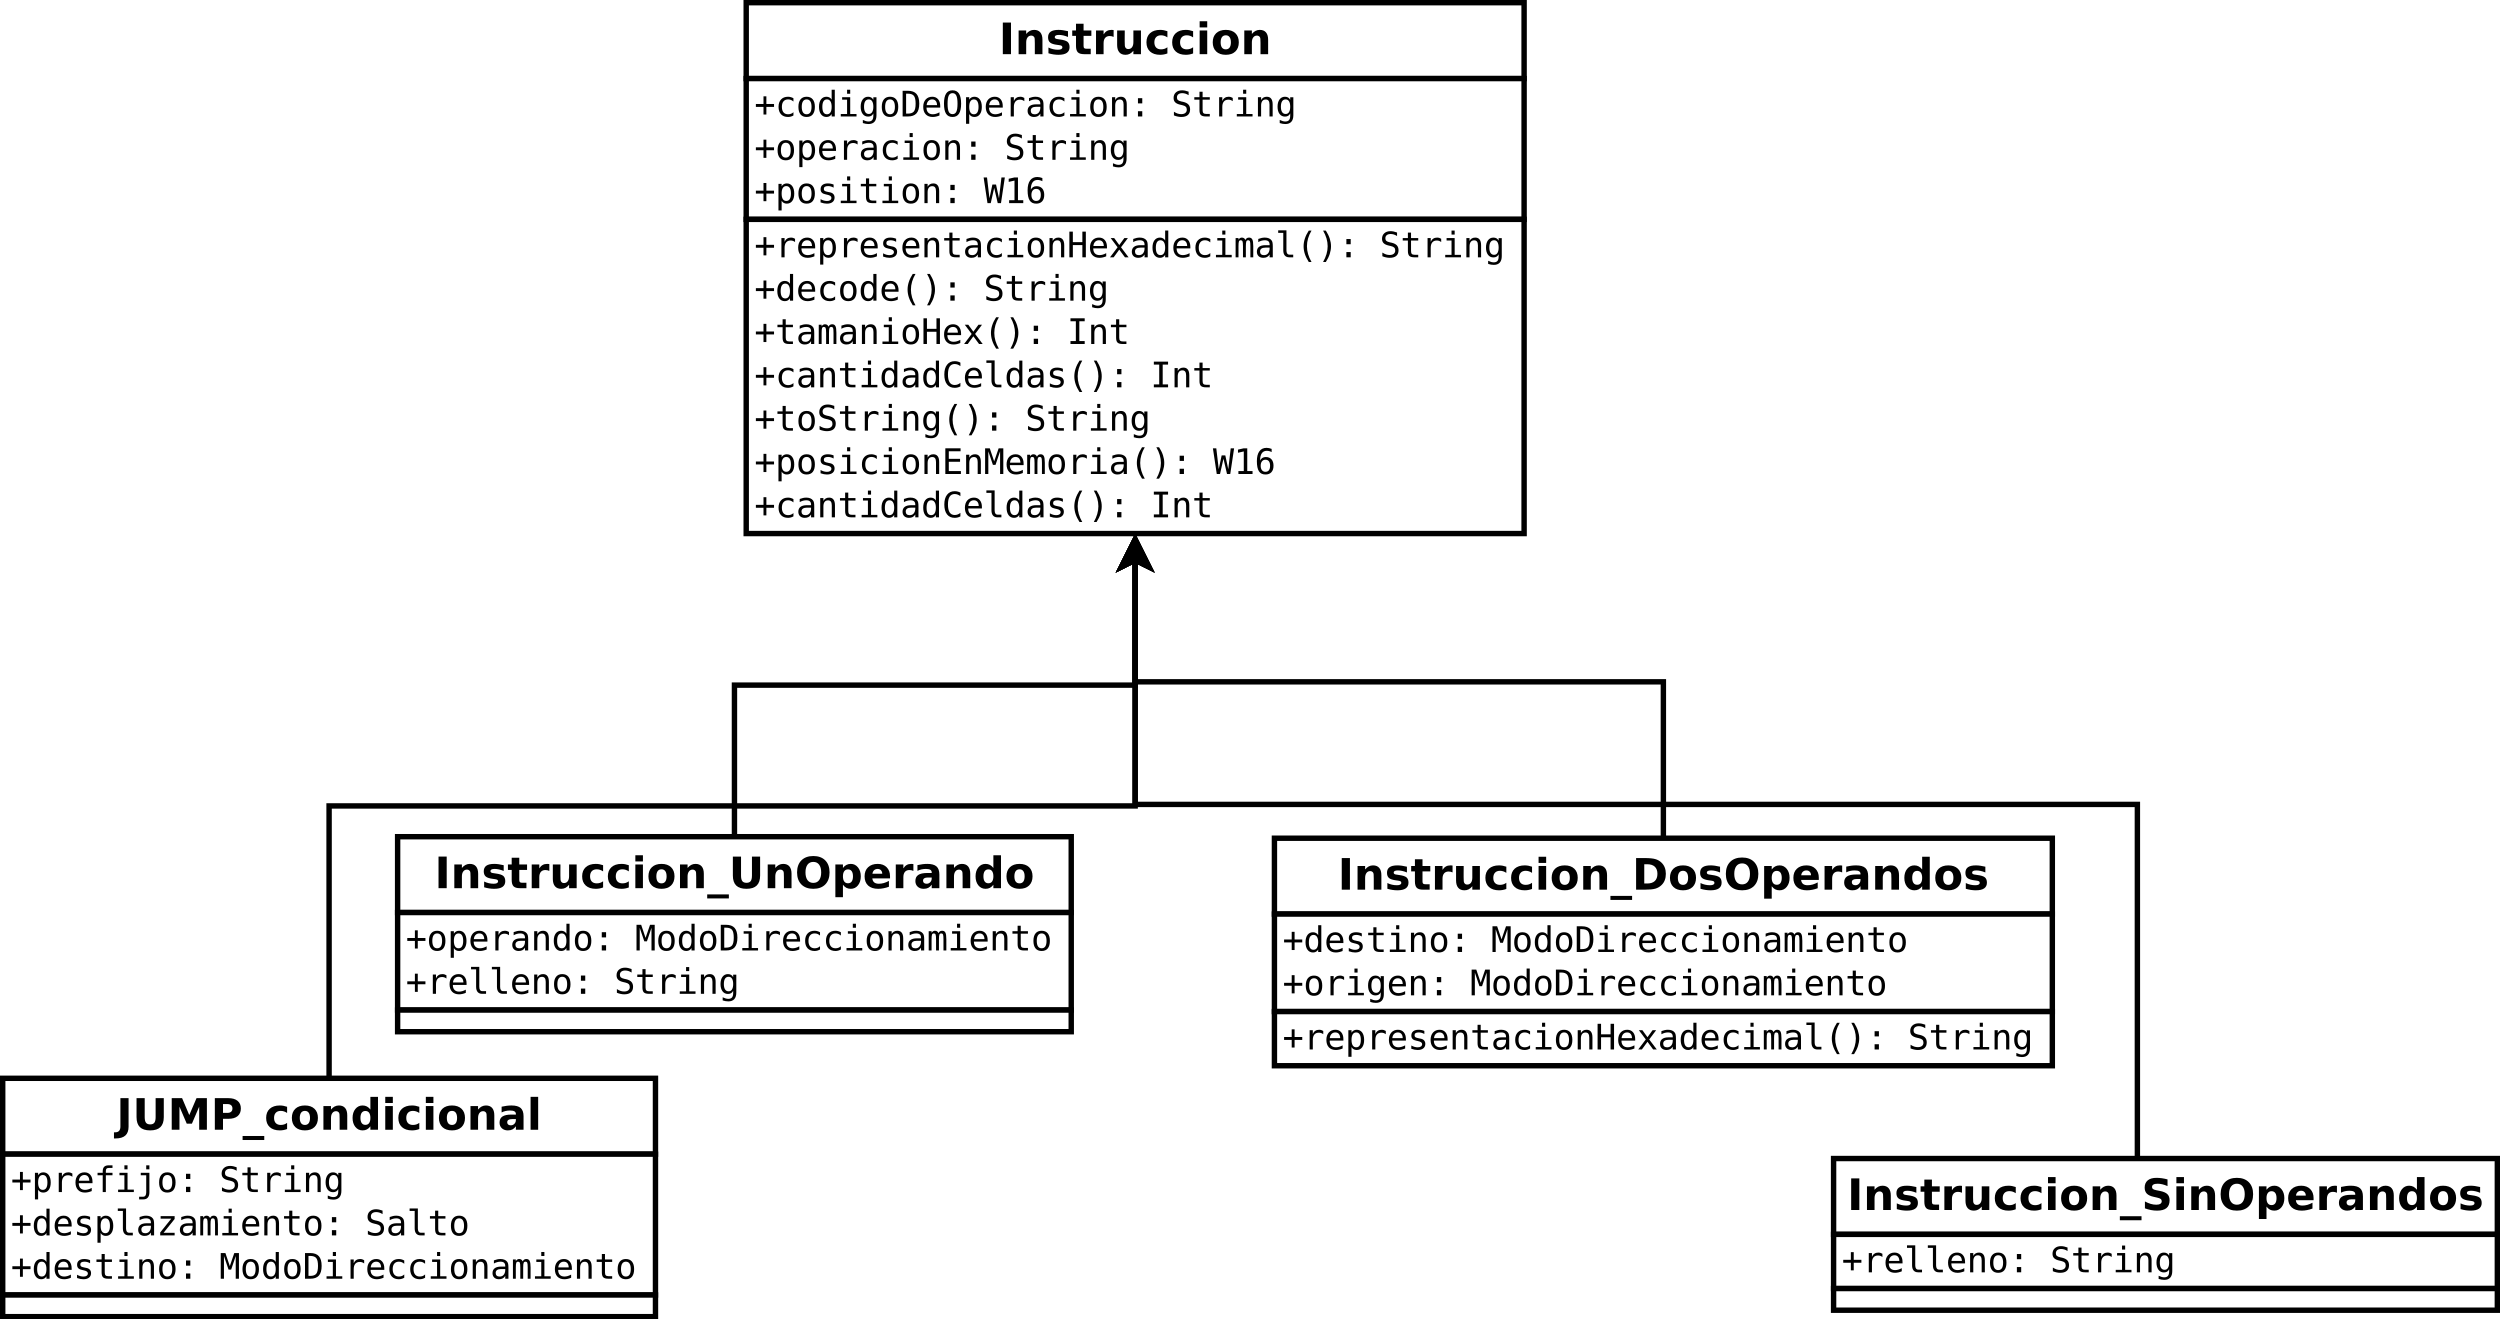 <?xml version="1.0" encoding="UTF-8"?>
<svg xmlns="http://www.w3.org/2000/svg" xmlns:xlink="http://www.w3.org/1999/xlink" width="923pt" height="487pt" viewBox="0 0 923 487" version="1.1">
<defs>
<g>
<symbol overflow="visible" id="glyph0-0">
<path style="stroke:none;" d="M 0.797 2.828 L 0.797 -11.281 L 8.797 -11.281 L 8.797 2.828 Z M 1.703 1.938 L 7.906 1.938 L 7.906 -10.391 L 1.703 -10.391 Z "/>
</symbol>
<symbol overflow="visible" id="glyph0-1">
<path style="stroke:none;" d="M 1.469 -11.672 L 4.484 -11.672 L 4.484 0 L 1.469 0 Z "/>
</symbol>
<symbol overflow="visible" id="glyph0-2">
<path style="stroke:none;" d="M 10.141 -5.328 L 10.141 0 L 7.328 0 L 7.328 -4.078 C 7.328 -4.836 7.309 -5.359 7.281 -5.641 C 7.25 -5.93 7.191 -6.145 7.109 -6.281 C 6.992 -6.457 6.84 -6.598 6.656 -6.703 C 6.469 -6.805 6.254 -6.859 6.016 -6.859 C 5.43 -6.859 4.973 -6.629 4.641 -6.172 C 4.305 -5.723 4.141 -5.102 4.141 -4.312 L 4.141 0 L 1.344 0 L 1.344 -8.75 L 4.141 -8.75 L 4.141 -7.469 C 4.566 -7.977 5.016 -8.352 5.484 -8.594 C 5.961 -8.84 6.488 -8.969 7.062 -8.969 C 8.07 -8.969 8.836 -8.652 9.359 -8.031 C 9.879 -7.414 10.141 -6.512 10.141 -5.328 Z "/>
</symbol>
<symbol overflow="visible" id="glyph0-3">
<path style="stroke:none;" d="M 8.188 -8.484 L 8.188 -6.359 C 7.582 -6.605 6.996 -6.797 6.438 -6.922 C 5.883 -7.043 5.363 -7.109 4.875 -7.109 C 4.344 -7.109 3.945 -7.039 3.688 -6.906 C 3.426 -6.77 3.297 -6.566 3.297 -6.297 C 3.297 -6.066 3.395 -5.887 3.594 -5.766 C 3.789 -5.648 4.141 -5.566 4.641 -5.516 L 5.141 -5.438 C 6.566 -5.258 7.523 -4.961 8.016 -4.547 C 8.512 -4.129 8.766 -3.473 8.766 -2.578 C 8.766 -1.648 8.418 -0.945 7.734 -0.469 C 7.047 0 6.02 0.234 4.656 0.234 C 4.082 0.234 3.48 0.184 2.859 0.094 C 2.242 0 1.613 -0.141 0.969 -0.328 L 0.969 -2.453 C 1.52 -2.18 2.086 -1.977 2.672 -1.844 C 3.262 -1.707 3.863 -1.641 4.469 -1.641 C 5.008 -1.641 5.414 -1.711 5.688 -1.859 C 5.965 -2.012 6.109 -2.238 6.109 -2.531 C 6.109 -2.777 6.012 -2.969 5.828 -3.094 C 5.641 -3.215 5.258 -3.312 4.688 -3.375 L 4.203 -3.438 C 2.953 -3.59 2.074 -3.879 1.578 -4.297 C 1.078 -4.723 0.828 -5.367 0.828 -6.234 C 0.828 -7.16 1.145 -7.848 1.781 -8.297 C 2.414 -8.742 3.391 -8.969 4.703 -8.969 C 5.223 -8.969 5.766 -8.926 6.328 -8.844 C 6.898 -8.77 7.52 -8.648 8.188 -8.484 Z "/>
</symbol>
<symbol overflow="visible" id="glyph0-4">
<path style="stroke:none;" d="M 4.406 -11.234 L 4.406 -8.75 L 7.281 -8.75 L 7.281 -6.75 L 4.406 -6.75 L 4.406 -3.047 C 4.406 -2.641 4.484 -2.363 4.641 -2.219 C 4.805 -2.07 5.129 -2 5.609 -2 L 7.047 -2 L 7.047 0 L 4.641 0 C 3.535 0 2.754 -0.227 2.297 -0.688 C 1.836 -1.152 1.609 -1.941 1.609 -3.047 L 1.609 -6.75 L 0.219 -6.75 L 0.219 -8.75 L 1.609 -8.75 L 1.609 -11.234 Z "/>
</symbol>
<symbol overflow="visible" id="glyph0-5">
<path style="stroke:none;" d="M 7.844 -6.375 C 7.602 -6.488 7.355 -6.57 7.109 -6.625 C 6.867 -6.676 6.629 -6.703 6.391 -6.703 C 5.672 -6.703 5.113 -6.473 4.719 -6.016 C 4.332 -5.555 4.141 -4.895 4.141 -4.031 L 4.141 0 L 1.344 0 L 1.344 -8.75 L 4.141 -8.75 L 4.141 -7.312 C 4.504 -7.883 4.914 -8.301 5.375 -8.562 C 5.84 -8.832 6.406 -8.969 7.062 -8.969 C 7.152 -8.969 7.254 -8.961 7.359 -8.953 C 7.473 -8.941 7.633 -8.926 7.844 -8.906 Z "/>
</symbol>
<symbol overflow="visible" id="glyph0-6">
<path style="stroke:none;" d="M 1.25 -3.406 L 1.25 -8.75 L 4.062 -8.75 L 4.062 -7.875 C 4.062 -7.406 4.055 -6.809 4.047 -6.094 C 4.047 -5.375 4.047 -4.895 4.047 -4.656 C 4.047 -3.957 4.062 -3.449 4.094 -3.141 C 4.133 -2.828 4.203 -2.602 4.297 -2.469 C 4.41 -2.281 4.555 -2.133 4.734 -2.031 C 4.918 -1.938 5.133 -1.891 5.375 -1.891 C 5.957 -1.891 6.414 -2.113 6.75 -2.562 C 7.082 -3.008 7.25 -3.633 7.25 -4.438 L 7.25 -8.75 L 10.047 -8.75 L 10.047 0 L 7.25 0 L 7.25 -1.266 C 6.832 -0.754 6.383 -0.371 5.906 -0.125 C 5.438 0.113 4.918 0.234 4.359 0.234 C 3.348 0.234 2.574 -0.078 2.047 -0.703 C 1.516 -1.324 1.25 -2.227 1.25 -3.406 Z "/>
</symbol>
<symbol overflow="visible" id="glyph0-7">
<path style="stroke:none;" d="M 8.422 -8.484 L 8.422 -6.203 C 8.035 -6.461 7.648 -6.656 7.266 -6.781 C 6.891 -6.902 6.492 -6.969 6.078 -6.969 C 5.297 -6.969 4.684 -6.738 4.25 -6.281 C 3.82 -5.82 3.609 -5.184 3.609 -4.375 C 3.609 -3.551 3.82 -2.91 4.25 -2.453 C 4.684 -2.004 5.297 -1.781 6.078 -1.781 C 6.512 -1.781 6.93 -1.844 7.328 -1.969 C 7.723 -2.102 8.086 -2.297 8.422 -2.547 L 8.422 -0.266 C 7.984 -0.098 7.535 0.023 7.078 0.109 C 6.629 0.191 6.18 0.234 5.734 0.234 C 4.148 0.234 2.91 -0.172 2.016 -0.984 C 1.129 -1.793 0.688 -2.926 0.688 -4.375 C 0.688 -5.809 1.129 -6.938 2.016 -7.75 C 2.91 -8.559 4.148 -8.969 5.734 -8.969 C 6.191 -8.969 6.641 -8.926 7.078 -8.844 C 7.523 -8.758 7.973 -8.637 8.422 -8.484 Z "/>
</symbol>
<symbol overflow="visible" id="glyph0-8">
<path style="stroke:none;" d="M 1.344 -8.75 L 4.141 -8.75 L 4.141 0 L 1.344 0 Z M 1.344 -12.156 L 4.141 -12.156 L 4.141 -9.875 L 1.344 -9.875 Z "/>
</symbol>
<symbol overflow="visible" id="glyph0-9">
<path style="stroke:none;" d="M 5.516 -6.969 C 4.891 -6.969 4.414 -6.742 4.094 -6.297 C 3.77 -5.848 3.609 -5.207 3.609 -4.375 C 3.609 -3.531 3.77 -2.883 4.094 -2.438 C 4.414 -2 4.891 -1.781 5.516 -1.781 C 6.117 -1.781 6.582 -2 6.906 -2.438 C 7.227 -2.883 7.391 -3.531 7.391 -4.375 C 7.391 -5.207 7.227 -5.848 6.906 -6.297 C 6.582 -6.742 6.117 -6.969 5.516 -6.969 Z M 5.516 -8.969 C 7.012 -8.969 8.188 -8.559 9.031 -7.75 C 9.883 -6.938 10.312 -5.809 10.312 -4.375 C 10.312 -2.938 9.883 -1.805 9.031 -0.984 C 8.188 -0.172 7.012 0.234 5.516 0.234 C 4.004 0.234 2.82 -0.172 1.969 -0.984 C 1.113 -1.805 0.688 -2.938 0.688 -4.375 C 0.688 -5.809 1.113 -6.938 1.969 -7.75 C 2.82 -8.559 4.004 -8.969 5.516 -8.969 Z "/>
</symbol>
<symbol overflow="visible" id="glyph0-10">
<path style="stroke:none;" d="M 8 2.297 L 8 3.781 L 0 3.781 L 0 2.297 Z "/>
</symbol>
<symbol overflow="visible" id="glyph0-11">
<path style="stroke:none;" d="M 9.594 -11.297 L 9.594 -8.828 C 8.945 -9.117 8.316 -9.336 7.703 -9.484 C 7.098 -9.629 6.523 -9.703 5.984 -9.703 C 5.266 -9.703 4.73 -9.602 4.391 -9.406 C 4.047 -9.207 3.875 -8.898 3.875 -8.484 C 3.875 -8.172 3.988 -7.926 4.219 -7.75 C 4.457 -7.57 4.879 -7.418 5.484 -7.297 L 6.766 -7.047 C 8.066 -6.785 8.988 -6.387 9.531 -5.859 C 10.082 -5.328 10.359 -4.57 10.359 -3.594 C 10.359 -2.301 9.973 -1.336 9.203 -0.703 C 8.441 -0.078 7.277 0.234 5.719 0.234 C 4.977 0.234 4.23 0.16 3.484 0.016 C 2.742 -0.129 1.996 -0.336 1.25 -0.609 L 1.25 -3.156 C 1.996 -2.758 2.719 -2.457 3.406 -2.25 C 4.102 -2.051 4.773 -1.953 5.422 -1.953 C 6.074 -1.953 6.578 -2.062 6.922 -2.281 C 7.273 -2.496 7.453 -2.812 7.453 -3.219 C 7.453 -3.582 7.332 -3.863 7.094 -4.062 C 6.863 -4.258 6.395 -4.438 5.688 -4.594 L 4.516 -4.859 C 3.348 -5.105 2.492 -5.504 1.953 -6.047 C 1.422 -6.598 1.156 -7.336 1.156 -8.266 C 1.156 -9.418 1.531 -10.312 2.281 -10.938 C 3.027 -11.559 4.109 -11.875 5.516 -11.875 C 6.148 -11.875 6.805 -11.824 7.484 -11.734 C 8.16 -11.641 8.863 -11.492 9.594 -11.297 Z "/>
</symbol>
<symbol overflow="visible" id="glyph0-12">
<path style="stroke:none;" d="M 6.797 -9.703 C 5.879 -9.703 5.164 -9.363 4.656 -8.688 C 4.156 -8.008 3.906 -7.055 3.906 -5.828 C 3.906 -4.598 4.156 -3.645 4.656 -2.969 C 5.164 -2.289 5.879 -1.953 6.797 -1.953 C 7.723 -1.953 8.438 -2.289 8.938 -2.969 C 9.445 -3.645 9.703 -4.598 9.703 -5.828 C 9.703 -7.055 9.445 -8.008 8.938 -8.688 C 8.438 -9.363 7.723 -9.703 6.797 -9.703 Z M 6.797 -11.875 C 8.668 -11.875 10.141 -11.336 11.203 -10.266 C 12.262 -9.191 12.797 -7.711 12.797 -5.828 C 12.797 -3.941 12.262 -2.457 11.203 -1.375 C 10.141 -0.301 8.668 0.234 6.797 0.234 C 4.93 0.234 3.461 -0.301 2.391 -1.375 C 1.328 -2.457 0.797 -3.941 0.797 -5.828 C 0.797 -7.711 1.328 -9.191 2.391 -10.266 C 3.461 -11.336 4.93 -11.875 6.797 -11.875 Z "/>
</symbol>
<symbol overflow="visible" id="glyph0-13">
<path style="stroke:none;" d="M 4.141 -1.266 L 4.141 3.328 L 1.344 3.328 L 1.344 -8.75 L 4.141 -8.75 L 4.141 -7.469 C 4.523 -7.977 4.953 -8.352 5.422 -8.594 C 5.887 -8.84 6.43 -8.969 7.047 -8.969 C 8.117 -8.969 9 -8.535 9.688 -7.672 C 10.383 -6.816 10.734 -5.715 10.734 -4.375 C 10.734 -3.02 10.383 -1.91 9.688 -1.047 C 9 -0.191 8.117 0.234 7.047 0.234 C 6.43 0.234 5.887 0.113 5.422 -0.125 C 4.953 -0.371 4.523 -0.754 4.141 -1.266 Z M 6 -6.938 C 5.406 -6.938 4.945 -6.711 4.625 -6.266 C 4.301 -5.828 4.141 -5.195 4.141 -4.375 C 4.141 -3.539 4.301 -2.902 4.625 -2.469 C 4.945 -2.031 5.406 -1.812 6 -1.812 C 6.602 -1.812 7.062 -2.031 7.375 -2.469 C 7.684 -2.902 7.844 -3.539 7.844 -4.375 C 7.844 -5.207 7.684 -5.844 7.375 -6.281 C 7.062 -6.715 6.602 -6.938 6 -6.938 Z "/>
</symbol>
<symbol overflow="visible" id="glyph0-14">
<path style="stroke:none;" d="M 10.078 -4.406 L 10.078 -3.609 L 3.547 -3.609 C 3.605 -2.953 3.844 -2.457 4.25 -2.125 C 4.652 -1.801 5.223 -1.641 5.953 -1.641 C 6.543 -1.641 7.148 -1.723 7.766 -1.891 C 8.379 -2.066 9.016 -2.332 9.672 -2.688 L 9.672 -0.531 C 9.004 -0.281 8.336 -0.09 7.672 0.031 C 7.016 0.164 6.355 0.234 5.703 0.234 C 4.117 0.234 2.883 -0.164 2 -0.969 C 1.125 -1.777 0.688 -2.914 0.688 -4.375 C 0.688 -5.801 1.117 -6.922 1.984 -7.734 C 2.848 -8.555 4.035 -8.969 5.547 -8.969 C 6.918 -8.969 8.02 -8.551 8.844 -7.719 C 9.664 -6.895 10.078 -5.789 10.078 -4.406 Z M 7.203 -5.328 C 7.203 -5.855 7.043 -6.285 6.734 -6.609 C 6.43 -6.941 6.027 -7.109 5.531 -7.109 C 4.988 -7.109 4.543 -6.949 4.203 -6.641 C 3.867 -6.336 3.66 -5.898 3.578 -5.328 Z "/>
</symbol>
<symbol overflow="visible" id="glyph0-15">
<path style="stroke:none;" d="M 5.266 -3.938 C 4.68 -3.938 4.242 -3.836 3.953 -3.641 C 3.66 -3.441 3.516 -3.148 3.516 -2.766 C 3.516 -2.41 3.629 -2.133 3.859 -1.938 C 4.098 -1.738 4.43 -1.641 4.859 -1.641 C 5.379 -1.641 5.816 -1.828 6.172 -2.203 C 6.535 -2.574 6.719 -3.051 6.719 -3.625 L 6.719 -3.938 Z M 9.547 -5 L 9.547 0 L 6.719 0 L 6.719 -1.297 C 6.344 -0.766 5.918 -0.371 5.453 -0.125 C 4.984 0.113 4.414 0.234 3.75 0.234 C 2.844 0.234 2.102 -0.031 1.531 -0.562 C 0.969 -1.09 0.688 -1.781 0.688 -2.625 C 0.688 -3.652 1.039 -4.41 1.75 -4.891 C 2.457 -5.367 3.566 -5.609 5.078 -5.609 L 6.719 -5.609 L 6.719 -5.828 C 6.719 -6.262 6.539 -6.586 6.188 -6.797 C 5.844 -7.004 5.301 -7.109 4.562 -7.109 C 3.969 -7.109 3.41 -7.043 2.891 -6.922 C 2.379 -6.805 1.898 -6.629 1.453 -6.391 L 1.453 -8.516 C 2.055 -8.66 2.66 -8.77 3.266 -8.844 C 3.867 -8.926 4.473 -8.969 5.078 -8.969 C 6.648 -8.969 7.785 -8.652 8.484 -8.031 C 9.191 -7.406 9.547 -6.395 9.547 -5 Z "/>
</symbol>
<symbol overflow="visible" id="glyph0-16">
<path style="stroke:none;" d="M 7.297 -7.469 L 7.297 -12.156 L 10.109 -12.156 L 10.109 0 L 7.297 0 L 7.297 -1.266 C 6.91 -0.754 6.48 -0.371 6.016 -0.125 C 5.555 0.113 5.023 0.234 4.422 0.234 C 3.336 0.234 2.445 -0.191 1.75 -1.047 C 1.062 -1.91 0.719 -3.02 0.719 -4.375 C 0.719 -5.715 1.062 -6.816 1.75 -7.672 C 2.445 -8.535 3.336 -8.969 4.422 -8.969 C 5.023 -8.969 5.555 -8.84 6.016 -8.594 C 6.48 -8.352 6.91 -7.977 7.297 -7.469 Z M 5.453 -1.812 C 6.055 -1.812 6.516 -2.031 6.828 -2.469 C 7.137 -2.902 7.297 -3.539 7.297 -4.375 C 7.297 -5.207 7.137 -5.844 6.828 -6.281 C 6.516 -6.715 6.055 -6.938 5.453 -6.938 C 4.859 -6.938 4.402 -6.715 4.094 -6.281 C 3.781 -5.844 3.625 -5.207 3.625 -4.375 C 3.625 -3.539 3.781 -2.902 4.094 -2.469 C 4.402 -2.031 4.859 -1.812 5.453 -1.812 Z "/>
</symbol>
<symbol overflow="visible" id="glyph0-17">
<path style="stroke:none;" d="M 1.469 -11.672 L 4.484 -11.672 L 4.484 -4.672 C 4.484 -3.711 4.641 -3.023 4.953 -2.609 C 5.262 -2.191 5.781 -1.984 6.5 -1.984 C 7.215 -1.984 7.734 -2.191 8.047 -2.609 C 8.355 -3.023 8.516 -3.711 8.516 -4.672 L 8.516 -11.672 L 11.531 -11.672 L 11.531 -4.672 C 11.531 -3.023 11.113 -1.793 10.281 -0.984 C 9.457 -0.172 8.195 0.234 6.5 0.234 C 4.801 0.234 3.535 -0.172 2.703 -0.984 C 1.879 -1.793 1.469 -3.023 1.469 -4.672 Z "/>
</symbol>
<symbol overflow="visible" id="glyph0-18">
<path style="stroke:none;" d="M 4.484 -9.391 L 4.484 -2.281 L 5.562 -2.281 C 6.789 -2.281 7.727 -2.582 8.375 -3.188 C 9.02 -3.801 9.344 -4.688 9.344 -5.844 C 9.344 -6.996 9.02 -7.879 8.375 -8.484 C 7.727 -9.086 6.789 -9.391 5.562 -9.391 Z M 1.469 -11.672 L 4.641 -11.672 C 6.41 -11.672 7.727 -11.539 8.594 -11.281 C 9.465 -11.031 10.211 -10.602 10.828 -10 C 11.379 -9.477 11.785 -8.871 12.047 -8.188 C 12.316 -7.5 12.453 -6.715 12.453 -5.844 C 12.453 -4.969 12.316 -4.18 12.047 -3.484 C 11.785 -2.797 11.379 -2.191 10.828 -1.672 C 10.203 -1.066 9.449 -0.633 8.578 -0.375 C 7.703 -0.125 6.387 0 4.641 0 L 1.469 0 Z "/>
</symbol>
<symbol overflow="visible" id="glyph0-19">
<path style="stroke:none;" d="M 1.469 -11.672 L 4.484 -11.672 L 4.484 -1.141 C 4.484 0.316 4.086 1.406 3.297 2.125 C 2.504 2.84 1.305 3.203 -0.297 3.203 L -0.906 3.203 L -0.906 0.938 L -0.438 0.938 C 0.195 0.938 0.672 0.758 0.984 0.406 C 1.305 0.051 1.469 -0.461 1.469 -1.141 Z "/>
</symbol>
<symbol overflow="visible" id="glyph0-20">
<path style="stroke:none;" d="M 1.469 -11.672 L 5.297 -11.672 L 7.953 -5.422 L 10.625 -11.672 L 14.453 -11.672 L 14.453 0 L 11.609 0 L 11.609 -8.531 L 8.922 -2.25 L 7.016 -2.25 L 4.328 -8.531 L 4.328 0 L 1.469 0 Z "/>
</symbol>
<symbol overflow="visible" id="glyph0-21">
<path style="stroke:none;" d="M 1.469 -11.672 L 6.469 -11.672 C 7.945 -11.672 9.082 -11.336 9.875 -10.672 C 10.676 -10.016 11.078 -9.074 11.078 -7.859 C 11.078 -6.641 10.676 -5.695 9.875 -5.031 C 9.082 -4.375 7.945 -4.047 6.469 -4.047 L 4.484 -4.047 L 4.484 0 L 1.469 0 Z M 4.484 -9.484 L 4.484 -6.234 L 6.141 -6.234 C 6.723 -6.234 7.172 -6.375 7.484 -6.656 C 7.805 -6.934 7.969 -7.336 7.969 -7.859 C 7.969 -8.379 7.805 -8.781 7.484 -9.062 C 7.172 -9.34 6.723 -9.484 6.141 -9.484 Z "/>
</symbol>
<symbol overflow="visible" id="glyph0-22">
<path style="stroke:none;" d="M 1.344 -12.156 L 4.141 -12.156 L 4.141 0 L 1.344 0 Z "/>
</symbol>
<symbol overflow="visible" id="glyph1-0">
<path style="stroke:none;" d="M 0.656 2.297 L 0.656 -9.172 L 7.156 -9.172 L 7.156 2.297 Z M 1.391 1.578 L 6.438 1.578 L 6.438 -8.438 L 1.391 -8.438 Z "/>
</symbol>
<symbol overflow="visible" id="glyph1-1">
<path style="stroke:none;" d="M 4.438 -7.438 L 4.438 -4.609 L 7.266 -4.609 L 7.266 -3.531 L 4.438 -3.531 L 4.438 -0.719 L 3.375 -0.719 L 3.375 -3.531 L 0.562 -3.531 L 0.562 -4.609 L 3.375 -4.609 L 3.375 -7.438 Z "/>
</symbol>
<symbol overflow="visible" id="glyph1-2">
<path style="stroke:none;" d="M 6.734 -0.359 C 6.422 -0.18 6.098 -0.043 5.766 0.047 C 5.43 0.137 5.09 0.188 4.75 0.188 C 3.645 0.188 2.777 -0.141 2.156 -0.797 C 1.539 -1.461 1.234 -2.379 1.234 -3.547 C 1.234 -4.711 1.539 -5.625 2.156 -6.281 C 2.777 -6.945 3.645 -7.281 4.75 -7.281 C 5.09 -7.281 5.426 -7.23 5.75 -7.141 C 6.07 -7.055 6.398 -6.918 6.734 -6.734 L 6.734 -5.516 C 6.422 -5.785 6.105 -5.984 5.797 -6.109 C 5.492 -6.23 5.145 -6.297 4.75 -6.297 C 4.02 -6.297 3.457 -6.055 3.062 -5.578 C 2.664 -5.109 2.469 -4.43 2.469 -3.547 C 2.469 -2.672 2.664 -1.992 3.062 -1.516 C 3.457 -1.047 4.02 -0.812 4.75 -0.812 C 5.152 -0.812 5.52 -0.875 5.844 -1 C 6.164 -1.121 6.461 -1.316 6.734 -1.578 Z "/>
</symbol>
<symbol overflow="visible" id="glyph1-3">
<path style="stroke:none;" d="M 3.906 -6.297 C 3.312 -6.297 2.863 -6.059 2.562 -5.594 C 2.258 -5.133 2.109 -4.449 2.109 -3.547 C 2.109 -2.648 2.258 -1.965 2.562 -1.5 C 2.863 -1.039 3.312 -0.812 3.906 -0.812 C 4.508 -0.812 4.961 -1.039 5.266 -1.5 C 5.566 -1.965 5.719 -2.648 5.719 -3.547 C 5.719 -4.449 5.566 -5.133 5.266 -5.594 C 4.961 -6.059 4.508 -6.297 3.906 -6.297 Z M 3.906 -7.281 C 4.895 -7.281 5.648 -6.957 6.172 -6.312 C 6.691 -5.676 6.953 -4.754 6.953 -3.547 C 6.953 -2.336 6.691 -1.41 6.172 -0.766 C 5.648 -0.129 4.895 0.188 3.906 0.188 C 2.926 0.188 2.176 -0.129 1.656 -0.766 C 1.133 -1.41 0.875 -2.336 0.875 -3.547 C 0.875 -4.754 1.133 -5.676 1.656 -6.312 C 2.176 -6.957 2.926 -7.281 3.906 -7.281 Z "/>
</symbol>
<symbol overflow="visible" id="glyph1-4">
<path style="stroke:none;" d="M 5.453 -6.203 L 5.453 -9.875 L 6.609 -9.875 L 6.609 0 L 5.453 0 L 5.453 -0.891 C 5.254 -0.547 4.992 -0.277 4.672 -0.094 C 4.348 0.09 3.973 0.188 3.547 0.188 C 2.691 0.188 2.012 -0.145 1.516 -0.812 C 1.023 -1.477 0.781 -2.398 0.781 -3.578 C 0.781 -4.73 1.023 -5.641 1.516 -6.297 C 2.012 -6.949 2.691 -7.281 3.547 -7.281 C 3.973 -7.281 4.348 -7.184 4.672 -7 C 5.004 -6.82 5.266 -6.555 5.453 -6.203 Z M 2.016 -3.547 C 2.016 -2.641 2.156 -1.957 2.438 -1.5 C 2.727 -1.039 3.156 -0.812 3.719 -0.812 C 4.277 -0.812 4.707 -1.039 5 -1.5 C 5.301 -1.965 5.453 -2.648 5.453 -3.547 C 5.453 -4.449 5.301 -5.133 5 -5.594 C 4.707 -6.059 4.277 -6.297 3.719 -6.297 C 3.156 -6.297 2.727 -6.059 2.438 -5.594 C 2.156 -5.133 2.016 -4.449 2.016 -3.547 Z "/>
</symbol>
<symbol overflow="visible" id="glyph1-5">
<path style="stroke:none;" d="M 1.625 -7.109 L 4.609 -7.109 L 4.609 -0.906 L 6.938 -0.906 L 6.938 0 L 1.125 0 L 1.125 -0.906 L 3.453 -0.906 L 3.453 -6.203 L 1.625 -6.203 Z M 3.453 -9.875 L 4.609 -9.875 L 4.609 -8.391 L 3.453 -8.391 Z "/>
</symbol>
<symbol overflow="visible" id="glyph1-6">
<path style="stroke:none;" d="M 5.453 -3.609 C 5.453 -4.48 5.305 -5.148 5.016 -5.609 C 4.734 -6.066 4.316 -6.297 3.766 -6.297 C 3.191 -6.297 2.754 -6.066 2.453 -5.609 C 2.16 -5.148 2.016 -4.48 2.016 -3.609 C 2.016 -2.734 2.164 -2.066 2.469 -1.609 C 2.77 -1.148 3.207 -0.922 3.781 -0.922 C 4.32 -0.922 4.734 -1.148 5.016 -1.609 C 5.305 -2.066 5.453 -2.734 5.453 -3.609 Z M 6.609 -0.453 C 6.609 0.605 6.355 1.414 5.859 1.969 C 5.359 2.52 4.617 2.797 3.641 2.797 C 3.316 2.797 2.977 2.762 2.625 2.703 C 2.27 2.641 1.918 2.551 1.578 2.438 L 1.578 1.281 C 1.992 1.477 2.367 1.625 2.703 1.719 C 3.043 1.809 3.359 1.859 3.641 1.859 C 4.262 1.859 4.723 1.684 5.016 1.344 C 5.305 1 5.453 0.457 5.453 -0.281 L 5.453 -1.125 C 5.266 -0.727 5.008 -0.43 4.688 -0.234 C 4.363 -0.047 3.973 0.047 3.516 0.047 C 2.68 0.047 2.012 -0.281 1.516 -0.938 C 1.023 -1.602 0.781 -2.492 0.781 -3.609 C 0.781 -4.723 1.023 -5.613 1.516 -6.281 C 2.012 -6.945 2.68 -7.281 3.516 -7.281 C 3.973 -7.281 4.359 -7.184 4.672 -7 C 4.98 -6.82 5.242 -6.539 5.453 -6.156 L 5.453 -7.078 L 6.609 -7.078 Z "/>
</symbol>
<symbol overflow="visible" id="glyph1-7">
<path style="stroke:none;" d="M 2.766 -1.047 C 3.848 -1.047 4.602 -1.312 5.031 -1.844 C 5.457 -2.371 5.672 -3.336 5.672 -4.734 C 5.672 -6.129 5.457 -7.094 5.031 -7.625 C 4.602 -8.152 3.848 -8.422 2.766 -8.422 L 2.156 -8.422 L 2.156 -1.047 Z M 2.797 -9.484 C 4.242 -9.484 5.305 -9.098 5.984 -8.328 C 6.668 -7.555 7.016 -6.355 7.016 -4.734 C 7.016 -3.109 6.668 -1.91 5.984 -1.141 C 5.305 -0.379 4.242 0 2.797 0 L 0.875 0 L 0.875 -9.484 Z "/>
</symbol>
<symbol overflow="visible" id="glyph1-8">
<path style="stroke:none;" d="M 7.062 -3.844 L 7.062 -3.281 L 2 -3.281 L 2 -3.234 C 2 -2.461 2.203 -1.863 2.609 -1.438 C 3.012 -1.02 3.582 -0.812 4.312 -0.812 C 4.684 -0.812 5.078 -0.867 5.484 -0.984 C 5.887 -1.098 6.32 -1.281 6.781 -1.531 L 6.781 -0.359 C 6.344 -0.18 5.914 -0.043 5.5 0.047 C 5.082 0.137 4.68 0.188 4.297 0.188 C 3.191 0.188 2.324 -0.141 1.703 -0.797 C 1.086 -1.461 0.781 -2.379 0.781 -3.547 C 0.781 -4.68 1.082 -5.586 1.688 -6.266 C 2.301 -6.941 3.113 -7.281 4.125 -7.281 C 5.027 -7.281 5.742 -6.973 6.266 -6.359 C 6.793 -5.742 7.062 -4.902 7.062 -3.844 Z M 5.891 -4.188 C 5.867 -4.871 5.699 -5.395 5.391 -5.75 C 5.086 -6.113 4.648 -6.297 4.078 -6.297 C 3.516 -6.297 3.051 -6.105 2.688 -5.734 C 2.32 -5.359 2.105 -4.84 2.047 -4.188 Z "/>
</symbol>
<symbol overflow="visible" id="glyph1-9">
<path style="stroke:none;" d="M 5.75 -4.734 C 5.75 -6.117 5.602 -7.109 5.312 -7.703 C 5.031 -8.305 4.559 -8.609 3.906 -8.609 C 3.258 -8.609 2.789 -8.305 2.5 -7.703 C 2.219 -7.109 2.078 -6.117 2.078 -4.734 C 2.078 -3.336 2.219 -2.34 2.5 -1.75 C 2.789 -1.156 3.258 -0.859 3.906 -0.859 C 4.559 -0.859 5.031 -1.156 5.312 -1.75 C 5.602 -2.34 5.75 -3.336 5.75 -4.734 Z M 7.078 -4.734 C 7.078 -3.078 6.816 -1.84 6.297 -1.031 C 5.773 -0.219 4.977 0.188 3.906 0.188 C 2.832 0.188 2.035 -0.211 1.516 -1.016 C 1.004 -1.824 0.75 -3.066 0.75 -4.734 C 0.75 -6.387 1.008 -7.625 1.531 -8.438 C 2.051 -9.246 2.844 -9.656 3.906 -9.656 C 4.977 -9.656 5.773 -9.246 6.297 -8.438 C 6.816 -7.625 7.078 -6.387 7.078 -4.734 Z "/>
</symbol>
<symbol overflow="visible" id="glyph1-10">
<path style="stroke:none;" d="M 2.375 -0.891 L 2.375 2.703 L 1.203 2.703 L 1.203 -7.109 L 2.375 -7.109 L 2.375 -6.203 C 2.57 -6.555 2.832 -6.82 3.156 -7 C 3.477 -7.184 3.852 -7.281 4.281 -7.281 C 5.133 -7.281 5.805 -6.945 6.297 -6.281 C 6.785 -5.613 7.031 -4.691 7.031 -3.516 C 7.031 -2.367 6.785 -1.461 6.297 -0.797 C 5.805 -0.141 5.133 0.188 4.281 0.188 C 3.844 0.188 3.461 0.09 3.141 -0.094 C 2.816 -0.277 2.559 -0.547 2.375 -0.891 Z M 5.812 -3.547 C 5.812 -4.449 5.664 -5.133 5.375 -5.594 C 5.094 -6.059 4.668 -6.297 4.109 -6.297 C 3.535 -6.297 3.102 -6.059 2.812 -5.594 C 2.52 -5.133 2.375 -4.449 2.375 -3.547 C 2.375 -2.648 2.52 -1.965 2.812 -1.5 C 3.102 -1.039 3.535 -0.812 4.109 -0.812 C 4.668 -0.812 5.094 -1.039 5.375 -1.5 C 5.664 -1.957 5.812 -2.641 5.812 -3.547 Z "/>
</symbol>
<symbol overflow="visible" id="glyph1-11">
<path style="stroke:none;" d="M 7.328 -5.641 C 7.078 -5.836 6.82 -5.977 6.562 -6.062 C 6.312 -6.152 6.027 -6.203 5.719 -6.203 C 4.988 -6.203 4.43 -5.973 4.047 -5.516 C 3.66 -5.055 3.469 -4.395 3.469 -3.531 L 3.469 0 L 2.297 0 L 2.297 -7.109 L 3.469 -7.109 L 3.469 -5.719 C 3.664 -6.215 3.969 -6.602 4.375 -6.875 C 4.777 -7.145 5.258 -7.281 5.812 -7.281 C 6.09 -7.281 6.359 -7.242 6.609 -7.172 C 6.855 -7.098 7.098 -6.988 7.328 -6.844 Z "/>
</symbol>
<symbol overflow="visible" id="glyph1-12">
<path style="stroke:none;" d="M 4.453 -3.578 L 4.062 -3.578 C 3.383 -3.578 2.871 -3.457 2.531 -3.219 C 2.188 -2.977 2.016 -2.617 2.016 -2.141 C 2.016 -1.711 2.141 -1.379 2.391 -1.141 C 2.648 -0.91 3.008 -0.797 3.469 -0.797 C 4.113 -0.797 4.617 -1.02 4.984 -1.469 C 5.355 -1.914 5.547 -2.531 5.547 -3.312 L 5.547 -3.578 Z M 6.719 -4.062 L 6.719 0 L 5.547 0 L 5.547 -1.047 C 5.297 -0.629 4.977 -0.316 4.594 -0.109 C 4.219 0.086 3.758 0.188 3.219 0.188 C 2.5 0.188 1.918 -0.016 1.484 -0.422 C 1.055 -0.836 0.844 -1.383 0.844 -2.062 C 0.844 -2.852 1.109 -3.453 1.641 -3.859 C 2.168 -4.273 2.953 -4.484 3.984 -4.484 L 5.547 -4.484 L 5.547 -4.672 C 5.547 -5.23 5.398 -5.645 5.109 -5.906 C 4.828 -6.164 4.379 -6.297 3.766 -6.297 C 3.359 -6.297 2.949 -6.238 2.547 -6.125 C 2.141 -6.008 1.742 -5.84 1.359 -5.625 L 1.359 -6.781 C 1.793 -6.945 2.211 -7.07 2.609 -7.156 C 3.004 -7.238 3.391 -7.281 3.766 -7.281 C 4.348 -7.281 4.848 -7.191 5.266 -7.016 C 5.68 -6.848 6.02 -6.586 6.281 -6.234 C 6.434 -6.023 6.547 -5.762 6.609 -5.453 C 6.68 -5.141 6.719 -4.676 6.719 -4.062 Z "/>
</symbol>
<symbol overflow="visible" id="glyph1-13">
<path style="stroke:none;" d="M 6.672 -4.406 L 6.672 0 L 5.5 0 L 5.5 -4.406 C 5.5 -5.039 5.383 -5.508 5.156 -5.812 C 4.938 -6.113 4.586 -6.266 4.109 -6.266 C 3.555 -6.266 3.133 -6.07 2.844 -5.688 C 2.551 -5.301 2.406 -4.742 2.406 -4.016 L 2.406 0 L 1.234 0 L 1.234 -7.109 L 2.406 -7.109 L 2.406 -6.047 C 2.613 -6.449 2.895 -6.758 3.25 -6.969 C 3.602 -7.176 4.023 -7.281 4.516 -7.281 C 5.23 -7.281 5.77 -7.039 6.125 -6.562 C 6.488 -6.094 6.672 -5.371 6.672 -4.406 Z "/>
</symbol>
<symbol overflow="visible" id="glyph1-14">
<path style="stroke:none;" d="M 3.109 -6.75 L 4.703 -6.75 L 4.703 -4.828 L 3.109 -4.828 Z M 3.109 -1.938 L 4.703 -1.938 L 4.703 0 L 3.109 0 Z "/>
</symbol>
<symbol overflow="visible" id="glyph1-15">
<path style="stroke:none;" d=""/>
</symbol>
<symbol overflow="visible" id="glyph1-16">
<path style="stroke:none;" d="M 6.422 -9.156 L 6.422 -7.859 C 6.035 -8.105 5.645 -8.297 5.25 -8.422 C 4.863 -8.543 4.465 -8.609 4.062 -8.609 C 3.457 -8.609 2.977 -8.465 2.625 -8.188 C 2.281 -7.906 2.109 -7.523 2.109 -7.047 C 2.109 -6.629 2.223 -6.305 2.453 -6.078 C 2.68 -5.859 3.113 -5.676 3.75 -5.531 L 4.422 -5.391 C 5.305 -5.18 5.953 -4.852 6.359 -4.406 C 6.762 -3.957 6.969 -3.352 6.969 -2.594 C 6.969 -1.688 6.684 -0.992 6.125 -0.516 C 5.57 -0.047 4.758 0.188 3.688 0.188 C 3.25 0.188 2.805 0.133 2.359 0.031 C 1.91 -0.059 1.457 -0.203 1 -0.391 L 1 -1.75 C 1.488 -1.438 1.945 -1.207 2.375 -1.062 C 2.809 -0.926 3.25 -0.859 3.688 -0.859 C 4.34 -0.859 4.848 -1.004 5.203 -1.297 C 5.566 -1.586 5.75 -1.988 5.75 -2.5 C 5.75 -2.977 5.621 -3.344 5.375 -3.594 C 5.125 -3.84 4.691 -4.035 4.078 -4.172 L 3.391 -4.328 C 2.516 -4.523 1.871 -4.82 1.469 -5.219 C 1.07 -5.621 0.875 -6.164 0.875 -6.844 C 0.875 -7.695 1.16 -8.379 1.734 -8.891 C 2.305 -9.398 3.062 -9.656 4 -9.656 C 4.363 -9.656 4.742 -9.613 5.141 -9.531 C 5.543 -9.445 5.973 -9.32 6.422 -9.156 Z "/>
</symbol>
<symbol overflow="visible" id="glyph1-17">
<path style="stroke:none;" d="M 3.891 -9.125 L 3.891 -7.109 L 6.547 -7.109 L 6.547 -6.203 L 3.891 -6.203 L 3.891 -2.344 C 3.891 -1.82 3.988 -1.457 4.188 -1.25 C 4.395 -1.039 4.742 -0.938 5.234 -0.938 L 6.547 -0.938 L 6.547 0 L 5.125 0 C 4.25 0 3.629 -0.172 3.266 -0.516 C 2.91 -0.867 2.734 -1.477 2.734 -2.344 L 2.734 -6.203 L 0.828 -6.203 L 0.828 -7.109 L 2.734 -7.109 L 2.734 -9.125 Z "/>
</symbol>
<symbol overflow="visible" id="glyph1-18">
<path style="stroke:none;" d="M 6.172 -6.859 L 6.172 -5.719 C 5.836 -5.914 5.496 -6.062 5.156 -6.156 C 4.82 -6.246 4.477 -6.297 4.125 -6.297 C 3.602 -6.297 3.211 -6.211 2.953 -6.047 C 2.691 -5.879 2.562 -5.617 2.562 -5.266 C 2.562 -4.941 2.656 -4.699 2.844 -4.547 C 3.039 -4.391 3.523 -4.238 4.297 -4.094 L 4.781 -4 C 5.352 -3.895 5.785 -3.676 6.078 -3.344 C 6.379 -3.008 6.531 -2.582 6.531 -2.062 C 6.531 -1.352 6.277 -0.801 5.781 -0.406 C 5.289 -0.008 4.598 0.188 3.703 0.188 C 3.359 0.188 2.992 0.148 2.609 0.078 C 2.223 0.004 1.805 -0.109 1.359 -0.266 L 1.359 -1.469 C 1.785 -1.238 2.195 -1.066 2.594 -0.953 C 2.996 -0.848 3.379 -0.797 3.734 -0.797 C 4.242 -0.797 4.641 -0.898 4.922 -1.109 C 5.211 -1.316 5.359 -1.609 5.359 -1.984 C 5.359 -2.523 4.836 -2.898 3.797 -3.109 L 3.75 -3.125 L 3.312 -3.219 C 2.633 -3.34 2.137 -3.562 1.828 -3.875 C 1.523 -4.184 1.375 -4.609 1.375 -5.141 C 1.375 -5.824 1.602 -6.352 2.062 -6.719 C 2.527 -7.09 3.191 -7.281 4.047 -7.281 C 4.418 -7.281 4.785 -7.242 5.141 -7.172 C 5.492 -7.109 5.836 -7.004 6.172 -6.859 Z "/>
</symbol>
<symbol overflow="visible" id="glyph1-19">
<path style="stroke:none;" d="M 0 -9.484 L 1.25 -9.484 L 2.156 -1.781 L 3.234 -6.875 L 4.578 -6.875 L 5.672 -1.766 L 6.578 -9.484 L 7.828 -9.484 L 6.406 0 L 5.203 0 L 3.906 -5.625 L 2.625 0 L 1.422 0 Z "/>
</symbol>
<symbol overflow="visible" id="glyph1-20">
<path style="stroke:none;" d="M 1.719 -1.078 L 3.703 -1.078 L 3.703 -8.328 L 1.562 -7.844 L 1.562 -9 L 3.688 -9.484 L 4.984 -9.484 L 4.984 -1.078 L 6.938 -1.078 L 6.938 0 L 1.719 0 Z "/>
</symbol>
<symbol overflow="visible" id="glyph1-21">
<path style="stroke:none;" d="M 6.297 -9.266 L 6.297 -8.094 C 6.023 -8.246 5.738 -8.363 5.438 -8.438 C 5.133 -8.52 4.82 -8.562 4.5 -8.562 C 3.688 -8.562 3.07 -8.254 2.656 -7.641 C 2.238 -7.035 2.031 -6.137 2.031 -4.953 C 2.227 -5.379 2.504 -5.703 2.859 -5.922 C 3.223 -6.148 3.641 -6.266 4.109 -6.266 C 5.023 -6.266 5.734 -5.98 6.234 -5.422 C 6.73 -4.859 6.984 -4.066 6.984 -3.047 C 6.984 -2.016 6.723 -1.215 6.203 -0.656 C 5.691 -0.094 4.965 0.188 4.031 0.188 C 2.926 0.188 2.117 -0.207 1.609 -1 C 1.098 -1.789 0.844 -3.035 0.844 -4.734 C 0.844 -6.324 1.148 -7.547 1.766 -8.391 C 2.379 -9.23 3.27 -9.656 4.438 -9.656 C 4.746 -9.656 5.062 -9.617 5.375 -9.547 C 5.695 -9.484 6.004 -9.387 6.297 -9.266 Z M 4 -5.266 C 3.457 -5.266 3.027 -5.066 2.719 -4.672 C 2.406 -4.273 2.25 -3.73 2.25 -3.047 C 2.25 -2.348 2.406 -1.801 2.719 -1.406 C 3.027 -1.008 3.457 -0.812 4 -0.812 C 4.57 -0.812 5 -1 5.281 -1.375 C 5.57 -1.746 5.719 -2.305 5.719 -3.047 C 5.719 -3.773 5.57 -4.328 5.281 -4.703 C 5 -5.074 4.57 -5.266 4 -5.266 Z "/>
</symbol>
<symbol overflow="visible" id="glyph1-22">
<path style="stroke:none;" d="M 0.875 -9.484 L 2.156 -9.484 L 2.156 -5.594 L 5.672 -5.594 L 5.672 -9.484 L 6.953 -9.484 L 6.953 0 L 5.672 0 L 5.672 -4.516 L 2.156 -4.516 L 2.156 0 L 0.875 0 Z "/>
</symbol>
<symbol overflow="visible" id="glyph1-23">
<path style="stroke:none;" d="M 7.094 -7.109 L 4.547 -3.703 L 7.344 0 L 6 0 L 3.906 -2.844 L 1.828 0 L 0.484 0 L 3.281 -3.703 L 0.734 -7.109 L 2.031 -7.109 L 3.906 -4.531 L 5.781 -7.109 Z "/>
</symbol>
<symbol overflow="visible" id="glyph1-24">
<path style="stroke:none;" d="M 4.297 -6.391 C 4.43 -6.691 4.609 -6.914 4.828 -7.062 C 5.055 -7.207 5.328 -7.281 5.641 -7.281 C 6.211 -7.281 6.613 -7.055 6.844 -6.609 C 7.082 -6.172 7.203 -5.34 7.203 -4.125 L 7.203 0 L 6.141 0 L 6.141 -4.062 C 6.141 -5.07 6.082 -5.695 5.969 -5.938 C 5.852 -6.176 5.648 -6.297 5.359 -6.297 C 5.016 -6.297 4.777 -6.164 4.656 -5.906 C 4.531 -5.645 4.469 -5.027 4.469 -4.062 L 4.469 0 L 3.406 0 L 3.406 -4.062 C 3.406 -5.082 3.34 -5.707 3.219 -5.938 C 3.102 -6.176 2.887 -6.297 2.578 -6.297 C 2.266 -6.297 2.043 -6.164 1.922 -5.906 C 1.805 -5.645 1.75 -5.027 1.75 -4.062 L 1.75 0 L 0.688 0 L 0.688 -7.109 L 1.75 -7.109 L 1.75 -6.5 C 1.895 -6.746 2.07 -6.941 2.281 -7.078 C 2.488 -7.211 2.723 -7.281 2.984 -7.281 C 3.305 -7.281 3.57 -7.207 3.781 -7.062 C 3.996 -6.914 4.172 -6.691 4.297 -6.391 Z "/>
</symbol>
<symbol overflow="visible" id="glyph1-25">
<path style="stroke:none;" d="M 4.062 -2.578 C 4.062 -2.055 4.156 -1.66 4.344 -1.391 C 4.539 -1.117 4.828 -0.984 5.203 -0.984 L 6.562 -0.984 L 6.562 0 L 5.078 0 C 4.379 0 3.836 -0.223 3.453 -0.672 C 3.078 -1.117 2.891 -1.754 2.891 -2.578 L 2.891 -9.031 L 1.016 -9.031 L 1.016 -9.953 L 4.062 -9.953 Z "/>
</symbol>
<symbol overflow="visible" id="glyph1-26">
<path style="stroke:none;" d="M 5.625 -9.859 C 5.062 -8.898 4.637 -7.941 4.359 -6.984 C 4.078 -6.023 3.938 -5.055 3.938 -4.078 C 3.938 -3.109 4.078 -2.145 4.359 -1.188 C 4.637 -0.227 5.062 0.738 5.625 1.719 L 4.609 1.719 C 3.961 0.707 3.48 -0.27 3.172 -1.219 C 2.859 -2.176 2.703 -3.129 2.703 -4.078 C 2.703 -5.023 2.859 -5.973 3.172 -6.922 C 3.48 -7.879 3.961 -8.859 4.609 -9.859 Z "/>
</symbol>
<symbol overflow="visible" id="glyph1-27">
<path style="stroke:none;" d="M 2.203 -9.859 L 3.219 -9.859 C 3.863 -8.859 4.344 -7.879 4.656 -6.922 C 4.965 -5.973 5.125 -5.023 5.125 -4.078 C 5.125 -3.129 4.965 -2.176 4.656 -1.219 C 4.344 -0.258 3.863 0.719 3.219 1.719 L 2.203 1.719 C 2.762 0.727 3.188 -0.242 3.469 -1.203 C 3.746 -2.16 3.891 -3.117 3.891 -4.078 C 3.891 -5.043 3.746 -6.008 3.469 -6.969 C 3.188 -7.926 2.762 -8.891 2.203 -9.859 Z "/>
</symbol>
<symbol overflow="visible" id="glyph1-28">
<path style="stroke:none;" d="M 1.281 -9.484 L 6.531 -9.484 L 6.531 -8.391 L 4.547 -8.391 L 4.547 -1.078 L 6.531 -1.078 L 6.531 0 L 1.281 0 L 1.281 -1.078 L 3.266 -1.078 L 3.266 -8.391 L 1.281 -8.391 Z "/>
</symbol>
<symbol overflow="visible" id="glyph1-29">
<path style="stroke:none;" d="M 6.812 -0.344 C 6.488 -0.164 6.152 -0.035 5.812 0.047 C 5.469 0.137 5.102 0.188 4.719 0.188 C 3.5 0.188 2.551 -0.238 1.875 -1.094 C 1.207 -1.957 0.875 -3.172 0.875 -4.734 C 0.875 -6.273 1.211 -7.477 1.891 -8.344 C 2.566 -9.215 3.508 -9.656 4.719 -9.656 C 5.102 -9.656 5.469 -9.605 5.812 -9.516 C 6.152 -9.43 6.488 -9.301 6.812 -9.125 L 6.812 -7.812 C 6.5 -8.07 6.16 -8.27 5.797 -8.406 C 5.441 -8.539 5.082 -8.609 4.719 -8.609 C 3.883 -8.609 3.258 -8.285 2.844 -7.641 C 2.426 -6.992 2.219 -6.023 2.219 -4.734 C 2.219 -3.43 2.426 -2.457 2.844 -1.812 C 3.258 -1.176 3.883 -0.859 4.719 -0.859 C 5.09 -0.859 5.457 -0.926 5.812 -1.062 C 6.164 -1.195 6.5 -1.395 6.812 -1.656 Z "/>
</symbol>
<symbol overflow="visible" id="glyph1-30">
<path style="stroke:none;" d="M 1.25 -9.484 L 6.875 -9.484 L 6.875 -8.391 L 2.531 -8.391 L 2.531 -5.594 L 6.688 -5.594 L 6.688 -4.516 L 2.531 -4.516 L 2.531 -1.078 L 7 -1.078 L 7 0 L 1.25 0 Z "/>
</symbol>
<symbol overflow="visible" id="glyph1-31">
<path style="stroke:none;" d="M 0.547 -9.484 L 2.266 -9.484 L 3.891 -4.656 L 5.547 -9.484 L 7.266 -9.484 L 7.266 0 L 6.078 0 L 6.078 -8.375 L 4.391 -3.375 L 3.422 -3.375 L 1.734 -8.375 L 1.734 0 L 0.547 0 Z "/>
</symbol>
<symbol overflow="visible" id="glyph1-32">
<path style="stroke:none;" d="M 6.75 -9.875 L 6.75 -8.906 L 5.422 -8.906 C 5.004 -8.906 4.711 -8.816 4.547 -8.641 C 4.379 -8.473 4.297 -8.168 4.297 -7.734 L 4.297 -7.109 L 6.75 -7.109 L 6.75 -6.203 L 4.297 -6.203 L 4.297 0 L 3.141 0 L 3.141 -6.203 L 1.234 -6.203 L 1.234 -7.109 L 3.141 -7.109 L 3.141 -7.609 C 3.141 -8.379 3.316 -8.945 3.672 -9.312 C 4.023 -9.684 4.582 -9.875 5.344 -9.875 Z "/>
</symbol>
<symbol overflow="visible" id="glyph1-33">
<path style="stroke:none;" d="M 3.812 0.125 L 3.812 -6.203 L 1.797 -6.203 L 1.797 -7.109 L 4.984 -7.109 L 4.984 0.125 C 4.984 0.945 4.789 1.582 4.406 2.031 C 4.031 2.477 3.492 2.703 2.797 2.703 L 1.188 2.703 L 1.188 1.719 L 2.672 1.719 C 3.043 1.719 3.328 1.582 3.516 1.312 C 3.711 1.051 3.812 0.652 3.812 0.125 Z M 3.812 -9.875 L 4.984 -9.875 L 4.984 -8.391 L 3.812 -8.391 Z "/>
</symbol>
<symbol overflow="visible" id="glyph1-34">
<path style="stroke:none;" d="M 1.438 -7.125 L 6.609 -7.125 L 6.609 -6.062 L 2.516 -0.953 L 6.609 -0.953 L 6.609 0 L 1.281 0 L 1.281 -1.078 L 5.375 -6.188 L 1.438 -6.188 Z "/>
</symbol>
</g>
</defs>
<g id="surface10869">
<rect x="0" y="0" width="923" height="487" style="fill:rgb(100%,100%,100%);fill-opacity:1;stroke:none;"/>
<path style="fill-rule:evenodd;fill:rgb(100%,100%,100%);fill-opacity:1;stroke-width:0.1;stroke-linecap:butt;stroke-linejoin:miter;stroke:rgb(0%,0%,0%);stroke-opacity:1;stroke-miterlimit:10;" d="M 82.724 -11.633 L 97.084 -11.633 L 97.084 -10.232 L 82.724 -10.232 Z " transform="matrix(20,0,0,20,-1378.98,233.65)"/>
<g style="fill:rgb(0%,0%,0%);fill-opacity:1;">
  <use xlink:href="#glyph0-1" x="368.773" y="20"/>
  <use xlink:href="#glyph0-2" x="374.73" y="20"/>
  <use xlink:href="#glyph0-3" x="386.117" y="20"/>
  <use xlink:href="#glyph0-4" x="395.648" y="20"/>
  <use xlink:href="#glyph0-5" x="403.305" y="20"/>
  <use xlink:href="#glyph0-6" x="411.195" y="20"/>
  <use xlink:href="#glyph0-7" x="422.582" y="20"/>
  <use xlink:href="#glyph0-7" x="432.074" y="20"/>
  <use xlink:href="#glyph0-8" x="441.566" y="20"/>
  <use xlink:href="#glyph0-9" x="447.055" y="20"/>
  <use xlink:href="#glyph0-2" x="458.051" y="20"/>
</g>
<path style="fill-rule:evenodd;fill:rgb(100%,100%,100%);fill-opacity:1;stroke-width:0.1;stroke-linecap:butt;stroke-linejoin:miter;stroke:rgb(0%,0%,0%);stroke-opacity:1;stroke-miterlimit:10;" d="M 82.724 -10.232 L 97.084 -10.232 L 97.084 -7.633 L 82.724 -7.633 Z " transform="matrix(20,0,0,20,-1378.98,233.65)"/>
<g style="fill:rgb(0%,0%,0%);fill-opacity:1;">
  <use xlink:href="#glyph1-1" x="278.508" y="43"/>
  <use xlink:href="#glyph1-2" x="286.203" y="43"/>
  <use xlink:href="#glyph1-3" x="293.898" y="43"/>
  <use xlink:href="#glyph1-4" x="301.594" y="43"/>
  <use xlink:href="#glyph1-5" x="309.289" y="43"/>
  <use xlink:href="#glyph1-6" x="316.984" y="43"/>
  <use xlink:href="#glyph1-3" x="324.68" y="43"/>
  <use xlink:href="#glyph1-7" x="332.375" y="43"/>
  <use xlink:href="#glyph1-8" x="340.07" y="43"/>
  <use xlink:href="#glyph1-9" x="347.766" y="43"/>
  <use xlink:href="#glyph1-10" x="355.461" y="43"/>
  <use xlink:href="#glyph1-8" x="363.156" y="43"/>
  <use xlink:href="#glyph1-11" x="370.852" y="43"/>
  <use xlink:href="#glyph1-12" x="378.547" y="43"/>
  <use xlink:href="#glyph1-2" x="386.242" y="43"/>
  <use xlink:href="#glyph1-5" x="393.938" y="43"/>
  <use xlink:href="#glyph1-3" x="401.633" y="43"/>
  <use xlink:href="#glyph1-13" x="409.328" y="43"/>
  <use xlink:href="#glyph1-14" x="417.023" y="43"/>
  <use xlink:href="#glyph1-15" x="424.719" y="43"/>
  <use xlink:href="#glyph1-16" x="432.414" y="43"/>
  <use xlink:href="#glyph1-17" x="440.109" y="43"/>
  <use xlink:href="#glyph1-11" x="447.805" y="43"/>
  <use xlink:href="#glyph1-5" x="455.5" y="43"/>
  <use xlink:href="#glyph1-13" x="463.195" y="43"/>
  <use xlink:href="#glyph1-6" x="470.891" y="43"/>
</g>
<g style="fill:rgb(0%,0%,0%);fill-opacity:1;">
  <use xlink:href="#glyph1-1" x="278.508" y="59"/>
  <use xlink:href="#glyph1-3" x="286.203" y="59"/>
  <use xlink:href="#glyph1-10" x="293.898" y="59"/>
  <use xlink:href="#glyph1-8" x="301.594" y="59"/>
  <use xlink:href="#glyph1-11" x="309.289" y="59"/>
  <use xlink:href="#glyph1-12" x="316.984" y="59"/>
  <use xlink:href="#glyph1-2" x="324.68" y="59"/>
  <use xlink:href="#glyph1-5" x="332.375" y="59"/>
  <use xlink:href="#glyph1-3" x="340.07" y="59"/>
  <use xlink:href="#glyph1-13" x="347.766" y="59"/>
  <use xlink:href="#glyph1-14" x="355.461" y="59"/>
  <use xlink:href="#glyph1-15" x="363.156" y="59"/>
  <use xlink:href="#glyph1-16" x="370.852" y="59"/>
  <use xlink:href="#glyph1-17" x="378.547" y="59"/>
  <use xlink:href="#glyph1-11" x="386.242" y="59"/>
  <use xlink:href="#glyph1-5" x="393.938" y="59"/>
  <use xlink:href="#glyph1-13" x="401.633" y="59"/>
  <use xlink:href="#glyph1-6" x="409.328" y="59"/>
</g>
<g style="fill:rgb(0%,0%,0%);fill-opacity:1;">
  <use xlink:href="#glyph1-1" x="278.508" y="75"/>
  <use xlink:href="#glyph1-10" x="286.203" y="75"/>
  <use xlink:href="#glyph1-3" x="293.898" y="75"/>
  <use xlink:href="#glyph1-18" x="301.594" y="75"/>
  <use xlink:href="#glyph1-5" x="309.289" y="75"/>
  <use xlink:href="#glyph1-17" x="316.984" y="75"/>
  <use xlink:href="#glyph1-5" x="324.68" y="75"/>
  <use xlink:href="#glyph1-3" x="332.375" y="75"/>
  <use xlink:href="#glyph1-13" x="340.07" y="75"/>
  <use xlink:href="#glyph1-14" x="347.766" y="75"/>
  <use xlink:href="#glyph1-15" x="355.461" y="75"/>
  <use xlink:href="#glyph1-19" x="363.156" y="75"/>
  <use xlink:href="#glyph1-20" x="370.852" y="75"/>
  <use xlink:href="#glyph1-21" x="378.547" y="75"/>
</g>
<path style="fill-rule:evenodd;fill:rgb(100%,100%,100%);fill-opacity:1;stroke-width:0.1;stroke-linecap:butt;stroke-linejoin:miter;stroke:rgb(0%,0%,0%);stroke-opacity:1;stroke-miterlimit:10;" d="M 82.724 -7.633 L 97.084 -7.633 L 97.084 -1.833 L 82.724 -1.833 Z " transform="matrix(20,0,0,20,-1378.98,233.65)"/>
<g style="fill:rgb(0%,0%,0%);fill-opacity:1;">
  <use xlink:href="#glyph1-1" x="278.508" y="95"/>
  <use xlink:href="#glyph1-11" x="286.203" y="95"/>
  <use xlink:href="#glyph1-8" x="293.898" y="95"/>
  <use xlink:href="#glyph1-10" x="301.594" y="95"/>
  <use xlink:href="#glyph1-11" x="309.289" y="95"/>
  <use xlink:href="#glyph1-8" x="316.984" y="95"/>
  <use xlink:href="#glyph1-18" x="324.68" y="95"/>
  <use xlink:href="#glyph1-8" x="332.375" y="95"/>
  <use xlink:href="#glyph1-13" x="340.07" y="95"/>
  <use xlink:href="#glyph1-17" x="347.766" y="95"/>
  <use xlink:href="#glyph1-12" x="355.461" y="95"/>
  <use xlink:href="#glyph1-2" x="363.156" y="95"/>
  <use xlink:href="#glyph1-5" x="370.852" y="95"/>
  <use xlink:href="#glyph1-3" x="378.547" y="95"/>
  <use xlink:href="#glyph1-13" x="386.242" y="95"/>
  <use xlink:href="#glyph1-22" x="393.938" y="95"/>
  <use xlink:href="#glyph1-8" x="401.633" y="95"/>
  <use xlink:href="#glyph1-23" x="409.328" y="95"/>
  <use xlink:href="#glyph1-12" x="417.023" y="95"/>
  <use xlink:href="#glyph1-4" x="424.719" y="95"/>
  <use xlink:href="#glyph1-8" x="432.414" y="95"/>
  <use xlink:href="#glyph1-2" x="440.109" y="95"/>
  <use xlink:href="#glyph1-5" x="447.805" y="95"/>
  <use xlink:href="#glyph1-24" x="455.5" y="95"/>
  <use xlink:href="#glyph1-12" x="463.195" y="95"/>
  <use xlink:href="#glyph1-25" x="470.891" y="95"/>
  <use xlink:href="#glyph1-26" x="478.586" y="95"/>
  <use xlink:href="#glyph1-27" x="486.281" y="95"/>
  <use xlink:href="#glyph1-14" x="493.977" y="95"/>
  <use xlink:href="#glyph1-15" x="501.672" y="95"/>
  <use xlink:href="#glyph1-16" x="509.367" y="95"/>
  <use xlink:href="#glyph1-17" x="517.062" y="95"/>
  <use xlink:href="#glyph1-11" x="524.758" y="95"/>
  <use xlink:href="#glyph1-5" x="532.453" y="95"/>
  <use xlink:href="#glyph1-13" x="540.148" y="95"/>
  <use xlink:href="#glyph1-6" x="547.844" y="95"/>
</g>
<g style="fill:rgb(0%,0%,0%);fill-opacity:1;">
  <use xlink:href="#glyph1-1" x="278.508" y="111"/>
  <use xlink:href="#glyph1-4" x="286.203" y="111"/>
  <use xlink:href="#glyph1-8" x="293.898" y="111"/>
  <use xlink:href="#glyph1-2" x="301.594" y="111"/>
  <use xlink:href="#glyph1-3" x="309.289" y="111"/>
  <use xlink:href="#glyph1-4" x="316.984" y="111"/>
  <use xlink:href="#glyph1-8" x="324.68" y="111"/>
  <use xlink:href="#glyph1-26" x="332.375" y="111"/>
  <use xlink:href="#glyph1-27" x="340.07" y="111"/>
  <use xlink:href="#glyph1-14" x="347.766" y="111"/>
  <use xlink:href="#glyph1-15" x="355.461" y="111"/>
  <use xlink:href="#glyph1-16" x="363.156" y="111"/>
  <use xlink:href="#glyph1-17" x="370.852" y="111"/>
  <use xlink:href="#glyph1-11" x="378.547" y="111"/>
  <use xlink:href="#glyph1-5" x="386.242" y="111"/>
  <use xlink:href="#glyph1-13" x="393.938" y="111"/>
  <use xlink:href="#glyph1-6" x="401.633" y="111"/>
</g>
<g style="fill:rgb(0%,0%,0%);fill-opacity:1;">
  <use xlink:href="#glyph1-1" x="278.508" y="127"/>
  <use xlink:href="#glyph1-17" x="286.203" y="127"/>
  <use xlink:href="#glyph1-12" x="293.898" y="127"/>
  <use xlink:href="#glyph1-24" x="301.594" y="127"/>
  <use xlink:href="#glyph1-12" x="309.289" y="127"/>
  <use xlink:href="#glyph1-13" x="316.984" y="127"/>
  <use xlink:href="#glyph1-5" x="324.68" y="127"/>
  <use xlink:href="#glyph1-3" x="332.375" y="127"/>
  <use xlink:href="#glyph1-22" x="340.07" y="127"/>
  <use xlink:href="#glyph1-8" x="347.766" y="127"/>
  <use xlink:href="#glyph1-23" x="355.461" y="127"/>
  <use xlink:href="#glyph1-26" x="363.156" y="127"/>
  <use xlink:href="#glyph1-27" x="370.852" y="127"/>
  <use xlink:href="#glyph1-14" x="378.547" y="127"/>
  <use xlink:href="#glyph1-15" x="386.242" y="127"/>
  <use xlink:href="#glyph1-28" x="393.938" y="127"/>
  <use xlink:href="#glyph1-13" x="401.633" y="127"/>
  <use xlink:href="#glyph1-17" x="409.328" y="127"/>
</g>
<g style="fill:rgb(0%,0%,0%);fill-opacity:1;">
  <use xlink:href="#glyph1-1" x="278.508" y="143"/>
  <use xlink:href="#glyph1-2" x="286.203" y="143"/>
  <use xlink:href="#glyph1-12" x="293.898" y="143"/>
  <use xlink:href="#glyph1-13" x="301.594" y="143"/>
  <use xlink:href="#glyph1-17" x="309.289" y="143"/>
  <use xlink:href="#glyph1-5" x="316.984" y="143"/>
  <use xlink:href="#glyph1-4" x="324.68" y="143"/>
  <use xlink:href="#glyph1-12" x="332.375" y="143"/>
  <use xlink:href="#glyph1-4" x="340.07" y="143"/>
  <use xlink:href="#glyph1-29" x="347.766" y="143"/>
  <use xlink:href="#glyph1-8" x="355.461" y="143"/>
  <use xlink:href="#glyph1-25" x="363.156" y="143"/>
  <use xlink:href="#glyph1-4" x="370.852" y="143"/>
  <use xlink:href="#glyph1-12" x="378.547" y="143"/>
  <use xlink:href="#glyph1-18" x="386.242" y="143"/>
  <use xlink:href="#glyph1-26" x="393.938" y="143"/>
  <use xlink:href="#glyph1-27" x="401.633" y="143"/>
  <use xlink:href="#glyph1-14" x="409.328" y="143"/>
  <use xlink:href="#glyph1-15" x="417.023" y="143"/>
  <use xlink:href="#glyph1-28" x="424.719" y="143"/>
  <use xlink:href="#glyph1-13" x="432.414" y="143"/>
  <use xlink:href="#glyph1-17" x="440.109" y="143"/>
</g>
<g style="fill:rgb(0%,0%,0%);fill-opacity:1;">
  <use xlink:href="#glyph1-1" x="278.508" y="159"/>
  <use xlink:href="#glyph1-17" x="286.203" y="159"/>
  <use xlink:href="#glyph1-3" x="293.898" y="159"/>
  <use xlink:href="#glyph1-16" x="301.594" y="159"/>
  <use xlink:href="#glyph1-17" x="309.289" y="159"/>
  <use xlink:href="#glyph1-11" x="316.984" y="159"/>
  <use xlink:href="#glyph1-5" x="324.68" y="159"/>
  <use xlink:href="#glyph1-13" x="332.375" y="159"/>
  <use xlink:href="#glyph1-6" x="340.07" y="159"/>
  <use xlink:href="#glyph1-26" x="347.766" y="159"/>
  <use xlink:href="#glyph1-27" x="355.461" y="159"/>
  <use xlink:href="#glyph1-14" x="363.156" y="159"/>
  <use xlink:href="#glyph1-15" x="370.852" y="159"/>
  <use xlink:href="#glyph1-16" x="378.547" y="159"/>
  <use xlink:href="#glyph1-17" x="386.242" y="159"/>
  <use xlink:href="#glyph1-11" x="393.938" y="159"/>
  <use xlink:href="#glyph1-5" x="401.633" y="159"/>
  <use xlink:href="#glyph1-13" x="409.328" y="159"/>
  <use xlink:href="#glyph1-6" x="417.023" y="159"/>
</g>
<g style="fill:rgb(0%,0%,0%);fill-opacity:1;">
  <use xlink:href="#glyph1-1" x="278.508" y="175"/>
  <use xlink:href="#glyph1-10" x="286.203" y="175"/>
  <use xlink:href="#glyph1-3" x="293.898" y="175"/>
  <use xlink:href="#glyph1-18" x="301.594" y="175"/>
  <use xlink:href="#glyph1-5" x="309.289" y="175"/>
  <use xlink:href="#glyph1-2" x="316.984" y="175"/>
  <use xlink:href="#glyph1-5" x="324.68" y="175"/>
  <use xlink:href="#glyph1-3" x="332.375" y="175"/>
  <use xlink:href="#glyph1-13" x="340.07" y="175"/>
  <use xlink:href="#glyph1-30" x="347.766" y="175"/>
  <use xlink:href="#glyph1-13" x="355.461" y="175"/>
  <use xlink:href="#glyph1-31" x="363.156" y="175"/>
  <use xlink:href="#glyph1-8" x="370.852" y="175"/>
  <use xlink:href="#glyph1-24" x="378.547" y="175"/>
  <use xlink:href="#glyph1-3" x="386.242" y="175"/>
  <use xlink:href="#glyph1-11" x="393.938" y="175"/>
  <use xlink:href="#glyph1-5" x="401.633" y="175"/>
  <use xlink:href="#glyph1-12" x="409.328" y="175"/>
  <use xlink:href="#glyph1-26" x="417.023" y="175"/>
  <use xlink:href="#glyph1-27" x="424.719" y="175"/>
  <use xlink:href="#glyph1-14" x="432.414" y="175"/>
  <use xlink:href="#glyph1-15" x="440.109" y="175"/>
  <use xlink:href="#glyph1-19" x="447.805" y="175"/>
  <use xlink:href="#glyph1-20" x="455.5" y="175"/>
  <use xlink:href="#glyph1-21" x="463.195" y="175"/>
</g>
<g style="fill:rgb(0%,0%,0%);fill-opacity:1;">
  <use xlink:href="#glyph1-1" x="278.508" y="191"/>
  <use xlink:href="#glyph1-2" x="286.203" y="191"/>
  <use xlink:href="#glyph1-12" x="293.898" y="191"/>
  <use xlink:href="#glyph1-13" x="301.594" y="191"/>
  <use xlink:href="#glyph1-17" x="309.289" y="191"/>
  <use xlink:href="#glyph1-5" x="316.984" y="191"/>
  <use xlink:href="#glyph1-4" x="324.68" y="191"/>
  <use xlink:href="#glyph1-12" x="332.375" y="191"/>
  <use xlink:href="#glyph1-4" x="340.07" y="191"/>
  <use xlink:href="#glyph1-29" x="347.766" y="191"/>
  <use xlink:href="#glyph1-8" x="355.461" y="191"/>
  <use xlink:href="#glyph1-25" x="363.156" y="191"/>
  <use xlink:href="#glyph1-4" x="370.852" y="191"/>
  <use xlink:href="#glyph1-12" x="378.547" y="191"/>
  <use xlink:href="#glyph1-18" x="386.242" y="191"/>
  <use xlink:href="#glyph1-26" x="393.938" y="191"/>
  <use xlink:href="#glyph1-27" x="401.633" y="191"/>
  <use xlink:href="#glyph1-14" x="409.328" y="191"/>
  <use xlink:href="#glyph1-15" x="417.023" y="191"/>
  <use xlink:href="#glyph1-28" x="424.719" y="191"/>
  <use xlink:href="#glyph1-13" x="432.414" y="191"/>
  <use xlink:href="#glyph1-17" x="440.109" y="191"/>
</g>
<path style="fill-rule:evenodd;fill:rgb(100%,100%,100%);fill-opacity:1;stroke-width:0.1;stroke-linecap:butt;stroke-linejoin:miter;stroke:rgb(0%,0%,0%);stroke-opacity:1;stroke-miterlimit:10;" d="M 102.797 9.704 L 115.05 9.704 L 115.05 11.104 L 102.797 11.104 Z " transform="matrix(20,0,0,20,-1378.98,233.65)"/>
<g style="fill:rgb(0%,0%,0%);fill-opacity:1;">
  <use xlink:href="#glyph0-1" x="681.984" y="446.734"/>
  <use xlink:href="#glyph0-2" x="687.941" y="446.734"/>
  <use xlink:href="#glyph0-3" x="699.328" y="446.734"/>
  <use xlink:href="#glyph0-4" x="708.859" y="446.734"/>
  <use xlink:href="#glyph0-5" x="716.516" y="446.734"/>
  <use xlink:href="#glyph0-6" x="724.406" y="446.734"/>
  <use xlink:href="#glyph0-7" x="735.793" y="446.734"/>
  <use xlink:href="#glyph0-7" x="745.285" y="446.734"/>
  <use xlink:href="#glyph0-8" x="754.777" y="446.734"/>
  <use xlink:href="#glyph0-9" x="760.266" y="446.734"/>
  <use xlink:href="#glyph0-2" x="771.262" y="446.734"/>
  <use xlink:href="#glyph0-10" x="782.648" y="446.734"/>
  <use xlink:href="#glyph0-11" x="790.656" y="446.734"/>
  <use xlink:href="#glyph0-8" x="802.18" y="446.734"/>
  <use xlink:href="#glyph0-2" x="807.668" y="446.734"/>
  <use xlink:href="#glyph0-12" x="819.055" y="446.734"/>
  <use xlink:href="#glyph0-13" x="832.648" y="446.734"/>
  <use xlink:href="#glyph0-14" x="844.094" y="446.734"/>
  <use xlink:href="#glyph0-5" x="854.953" y="446.734"/>
  <use xlink:href="#glyph0-15" x="862.844" y="446.734"/>
  <use xlink:href="#glyph0-2" x="873.645" y="446.734"/>
  <use xlink:href="#glyph0-16" x="885.031" y="446.734"/>
  <use xlink:href="#glyph0-9" x="896.477" y="446.734"/>
  <use xlink:href="#glyph0-3" x="907.473" y="446.734"/>
</g>
<path style="fill-rule:evenodd;fill:rgb(100%,100%,100%);fill-opacity:1;stroke-width:0.1;stroke-linecap:butt;stroke-linejoin:miter;stroke:rgb(0%,0%,0%);stroke-opacity:1;stroke-miterlimit:10;" d="M 102.797 11.104 L 115.05 11.104 L 115.05 12.104 L 102.797 12.104 Z " transform="matrix(20,0,0,20,-1378.98,233.65)"/>
<g style="fill:rgb(0%,0%,0%);fill-opacity:1;">
  <use xlink:href="#glyph1-1" x="679.961" y="469.734"/>
  <use xlink:href="#glyph1-11" x="687.656" y="469.734"/>
  <use xlink:href="#glyph1-8" x="695.352" y="469.734"/>
  <use xlink:href="#glyph1-25" x="703.047" y="469.734"/>
  <use xlink:href="#glyph1-25" x="710.742" y="469.734"/>
  <use xlink:href="#glyph1-8" x="718.438" y="469.734"/>
  <use xlink:href="#glyph1-13" x="726.133" y="469.734"/>
  <use xlink:href="#glyph1-3" x="733.828" y="469.734"/>
  <use xlink:href="#glyph1-14" x="741.523" y="469.734"/>
  <use xlink:href="#glyph1-15" x="749.219" y="469.734"/>
  <use xlink:href="#glyph1-16" x="756.914" y="469.734"/>
  <use xlink:href="#glyph1-17" x="764.609" y="469.734"/>
  <use xlink:href="#glyph1-11" x="772.305" y="469.734"/>
  <use xlink:href="#glyph1-5" x="780" y="469.734"/>
  <use xlink:href="#glyph1-13" x="787.695" y="469.734"/>
  <use xlink:href="#glyph1-6" x="795.391" y="469.734"/>
</g>
<path style="fill-rule:evenodd;fill:rgb(100%,100%,100%);fill-opacity:1;stroke-width:0.1;stroke-linecap:butt;stroke-linejoin:miter;stroke:rgb(0%,0%,0%);stroke-opacity:1;stroke-miterlimit:10;" d="M 102.797 12.104 L 115.05 12.104 L 115.05 12.504 L 102.797 12.504 Z " transform="matrix(20,0,0,20,-1378.98,233.65)"/>
<path style="fill:none;stroke-width:0.1;stroke-linecap:butt;stroke-linejoin:miter;stroke:rgb(0%,0%,0%);stroke-opacity:1;stroke-miterlimit:10;" d="M 108.405 9.704 L 108.405 3.167 L 89.904 3.167 L 89.904 -1.346 " transform="matrix(20,0,0,20,-1378.98,233.65)"/>
<path style="fill-rule:evenodd;fill:rgb(0%,0%,0%);fill-opacity:1;stroke-width:0.1;stroke-linecap:butt;stroke-linejoin:miter;stroke:rgb(0%,0%,0%);stroke-opacity:1;stroke-miterlimit:10;" d="M 89.904 -1.721 L 90.154 -1.221 L 89.904 -1.346 L 89.654 -1.221 Z " transform="matrix(20,0,0,20,-1378.98,233.65)"/>
<path style="fill-rule:evenodd;fill:rgb(100%,100%,100%);fill-opacity:1;stroke-width:0.1;stroke-linecap:butt;stroke-linejoin:miter;stroke:rgb(0%,0%,0%);stroke-opacity:1;stroke-miterlimit:10;" d="M 76.289 3.763 L 88.724 3.763 L 88.724 5.163 L 76.289 5.163 Z " transform="matrix(20,0,0,20,-1378.98,233.65)"/>
<g style="fill:rgb(0%,0%,0%);fill-opacity:1;">
  <use xlink:href="#glyph0-1" x="160.434" y="327.918"/>
  <use xlink:href="#glyph0-2" x="166.391" y="327.918"/>
  <use xlink:href="#glyph0-3" x="177.777" y="327.918"/>
  <use xlink:href="#glyph0-4" x="187.309" y="327.918"/>
  <use xlink:href="#glyph0-5" x="194.965" y="327.918"/>
  <use xlink:href="#glyph0-6" x="202.855" y="327.918"/>
  <use xlink:href="#glyph0-7" x="214.242" y="327.918"/>
  <use xlink:href="#glyph0-7" x="223.734" y="327.918"/>
  <use xlink:href="#glyph0-8" x="233.227" y="327.918"/>
  <use xlink:href="#glyph0-9" x="238.715" y="327.918"/>
  <use xlink:href="#glyph0-2" x="249.711" y="327.918"/>
  <use xlink:href="#glyph0-10" x="261.098" y="327.918"/>
  <use xlink:href="#glyph0-17" x="269.105" y="327.918"/>
  <use xlink:href="#glyph0-2" x="282.094" y="327.918"/>
  <use xlink:href="#glyph0-12" x="293.48" y="327.918"/>
  <use xlink:href="#glyph0-13" x="307.074" y="327.918"/>
  <use xlink:href="#glyph0-14" x="318.52" y="327.918"/>
  <use xlink:href="#glyph0-5" x="329.379" y="327.918"/>
  <use xlink:href="#glyph0-15" x="337.27" y="327.918"/>
  <use xlink:href="#glyph0-2" x="348.07" y="327.918"/>
  <use xlink:href="#glyph0-16" x="359.457" y="327.918"/>
  <use xlink:href="#glyph0-9" x="370.902" y="327.918"/>
</g>
<path style="fill-rule:evenodd;fill:rgb(100%,100%,100%);fill-opacity:1;stroke-width:0.1;stroke-linecap:butt;stroke-linejoin:miter;stroke:rgb(0%,0%,0%);stroke-opacity:1;stroke-miterlimit:10;" d="M 76.289 5.163 L 88.724 5.163 L 88.724 6.963 L 76.289 6.963 Z " transform="matrix(20,0,0,20,-1378.98,233.65)"/>
<g style="fill:rgb(0%,0%,0%);fill-opacity:1;">
  <use xlink:href="#glyph1-1" x="149.805" y="350.918"/>
  <use xlink:href="#glyph1-3" x="157.5" y="350.918"/>
  <use xlink:href="#glyph1-10" x="165.195" y="350.918"/>
  <use xlink:href="#glyph1-8" x="172.891" y="350.918"/>
  <use xlink:href="#glyph1-11" x="180.586" y="350.918"/>
  <use xlink:href="#glyph1-12" x="188.281" y="350.918"/>
  <use xlink:href="#glyph1-13" x="195.977" y="350.918"/>
  <use xlink:href="#glyph1-4" x="203.672" y="350.918"/>
  <use xlink:href="#glyph1-3" x="211.367" y="350.918"/>
  <use xlink:href="#glyph1-14" x="219.062" y="350.918"/>
  <use xlink:href="#glyph1-15" x="226.758" y="350.918"/>
  <use xlink:href="#glyph1-31" x="234.453" y="350.918"/>
  <use xlink:href="#glyph1-3" x="242.148" y="350.918"/>
  <use xlink:href="#glyph1-4" x="249.844" y="350.918"/>
  <use xlink:href="#glyph1-3" x="257.539" y="350.918"/>
  <use xlink:href="#glyph1-7" x="265.234" y="350.918"/>
  <use xlink:href="#glyph1-5" x="272.93" y="350.918"/>
  <use xlink:href="#glyph1-11" x="280.625" y="350.918"/>
  <use xlink:href="#glyph1-8" x="288.32" y="350.918"/>
  <use xlink:href="#glyph1-2" x="296.016" y="350.918"/>
  <use xlink:href="#glyph1-2" x="303.711" y="350.918"/>
  <use xlink:href="#glyph1-5" x="311.406" y="350.918"/>
  <use xlink:href="#glyph1-3" x="319.102" y="350.918"/>
  <use xlink:href="#glyph1-13" x="326.797" y="350.918"/>
  <use xlink:href="#glyph1-12" x="334.492" y="350.918"/>
  <use xlink:href="#glyph1-24" x="342.188" y="350.918"/>
  <use xlink:href="#glyph1-5" x="349.883" y="350.918"/>
  <use xlink:href="#glyph1-8" x="357.578" y="350.918"/>
  <use xlink:href="#glyph1-13" x="365.273" y="350.918"/>
  <use xlink:href="#glyph1-17" x="372.969" y="350.918"/>
  <use xlink:href="#glyph1-3" x="380.664" y="350.918"/>
</g>
<g style="fill:rgb(0%,0%,0%);fill-opacity:1;">
  <use xlink:href="#glyph1-1" x="149.805" y="366.918"/>
  <use xlink:href="#glyph1-11" x="157.5" y="366.918"/>
  <use xlink:href="#glyph1-8" x="165.195" y="366.918"/>
  <use xlink:href="#glyph1-25" x="172.891" y="366.918"/>
  <use xlink:href="#glyph1-25" x="180.586" y="366.918"/>
  <use xlink:href="#glyph1-8" x="188.281" y="366.918"/>
  <use xlink:href="#glyph1-13" x="195.977" y="366.918"/>
  <use xlink:href="#glyph1-3" x="203.672" y="366.918"/>
  <use xlink:href="#glyph1-14" x="211.367" y="366.918"/>
  <use xlink:href="#glyph1-15" x="219.062" y="366.918"/>
  <use xlink:href="#glyph1-16" x="226.758" y="366.918"/>
  <use xlink:href="#glyph1-17" x="234.453" y="366.918"/>
  <use xlink:href="#glyph1-11" x="242.148" y="366.918"/>
  <use xlink:href="#glyph1-5" x="249.844" y="366.918"/>
  <use xlink:href="#glyph1-13" x="257.539" y="366.918"/>
  <use xlink:href="#glyph1-6" x="265.234" y="366.918"/>
</g>
<path style="fill-rule:evenodd;fill:rgb(100%,100%,100%);fill-opacity:1;stroke-width:0.1;stroke-linecap:butt;stroke-linejoin:miter;stroke:rgb(0%,0%,0%);stroke-opacity:1;stroke-miterlimit:10;" d="M 76.289 6.963 L 88.724 6.963 L 88.724 7.363 L 76.289 7.363 Z " transform="matrix(20,0,0,20,-1378.98,233.65)"/>
<path style="fill:none;stroke-width:0.1;stroke-linecap:butt;stroke-linejoin:miter;stroke:rgb(0%,0%,0%);stroke-opacity:1;stroke-miterlimit:10;" d="M 82.507 3.763 L 82.507 0.965 L 89.904 0.965 L 89.904 -1.346 " transform="matrix(20,0,0,20,-1378.98,233.65)"/>
<path style="fill-rule:evenodd;fill:rgb(0%,0%,0%);fill-opacity:1;stroke-width:0.1;stroke-linecap:butt;stroke-linejoin:miter;stroke:rgb(0%,0%,0%);stroke-opacity:1;stroke-miterlimit:10;" d="M 89.904 -1.721 L 90.154 -1.221 L 89.904 -1.346 L 89.654 -1.221 Z " transform="matrix(20,0,0,20,-1378.98,233.65)"/>
<path style="fill-rule:evenodd;fill:rgb(100%,100%,100%);fill-opacity:1;stroke-width:0.1;stroke-linecap:butt;stroke-linejoin:miter;stroke:rgb(0%,0%,0%);stroke-opacity:1;stroke-miterlimit:10;" d="M 92.475 3.791 L 106.835 3.791 L 106.835 5.191 L 92.475 5.191 Z " transform="matrix(20,0,0,20,-1378.98,233.65)"/>
<g style="fill:rgb(0%,0%,0%);fill-opacity:1;">
  <use xlink:href="#glyph0-1" x="493.906" y="328.469"/>
  <use xlink:href="#glyph0-2" x="499.863" y="328.469"/>
  <use xlink:href="#glyph0-3" x="511.25" y="328.469"/>
  <use xlink:href="#glyph0-4" x="520.781" y="328.469"/>
  <use xlink:href="#glyph0-5" x="528.438" y="328.469"/>
  <use xlink:href="#glyph0-6" x="536.328" y="328.469"/>
  <use xlink:href="#glyph0-7" x="547.715" y="328.469"/>
  <use xlink:href="#glyph0-7" x="557.207" y="328.469"/>
  <use xlink:href="#glyph0-8" x="566.699" y="328.469"/>
  <use xlink:href="#glyph0-9" x="572.188" y="328.469"/>
  <use xlink:href="#glyph0-2" x="583.184" y="328.469"/>
  <use xlink:href="#glyph0-10" x="594.57" y="328.469"/>
  <use xlink:href="#glyph0-18" x="602.578" y="328.469"/>
  <use xlink:href="#glyph0-9" x="615.859" y="328.469"/>
  <use xlink:href="#glyph0-3" x="626.855" y="328.469"/>
  <use xlink:href="#glyph0-12" x="636.387" y="328.469"/>
  <use xlink:href="#glyph0-13" x="649.98" y="328.469"/>
  <use xlink:href="#glyph0-14" x="661.426" y="328.469"/>
  <use xlink:href="#glyph0-5" x="672.285" y="328.469"/>
  <use xlink:href="#glyph0-15" x="680.176" y="328.469"/>
  <use xlink:href="#glyph0-2" x="690.977" y="328.469"/>
  <use xlink:href="#glyph0-16" x="702.363" y="328.469"/>
  <use xlink:href="#glyph0-9" x="713.809" y="328.469"/>
  <use xlink:href="#glyph0-3" x="724.805" y="328.469"/>
</g>
<path style="fill-rule:evenodd;fill:rgb(100%,100%,100%);fill-opacity:1;stroke-width:0.1;stroke-linecap:butt;stroke-linejoin:miter;stroke:rgb(0%,0%,0%);stroke-opacity:1;stroke-miterlimit:10;" d="M 92.475 5.191 L 106.835 5.191 L 106.835 6.991 L 92.475 6.991 Z " transform="matrix(20,0,0,20,-1378.98,233.65)"/>
<g style="fill:rgb(0%,0%,0%);fill-opacity:1;">
  <use xlink:href="#glyph1-1" x="473.523" y="351.469"/>
  <use xlink:href="#glyph1-4" x="481.219" y="351.469"/>
  <use xlink:href="#glyph1-8" x="488.914" y="351.469"/>
  <use xlink:href="#glyph1-18" x="496.609" y="351.469"/>
  <use xlink:href="#glyph1-17" x="504.305" y="351.469"/>
  <use xlink:href="#glyph1-5" x="512" y="351.469"/>
  <use xlink:href="#glyph1-13" x="519.695" y="351.469"/>
  <use xlink:href="#glyph1-3" x="527.391" y="351.469"/>
  <use xlink:href="#glyph1-14" x="535.086" y="351.469"/>
  <use xlink:href="#glyph1-15" x="542.781" y="351.469"/>
  <use xlink:href="#glyph1-31" x="550.477" y="351.469"/>
  <use xlink:href="#glyph1-3" x="558.172" y="351.469"/>
  <use xlink:href="#glyph1-4" x="565.867" y="351.469"/>
  <use xlink:href="#glyph1-3" x="573.562" y="351.469"/>
  <use xlink:href="#glyph1-7" x="581.258" y="351.469"/>
  <use xlink:href="#glyph1-5" x="588.953" y="351.469"/>
  <use xlink:href="#glyph1-11" x="596.648" y="351.469"/>
  <use xlink:href="#glyph1-8" x="604.344" y="351.469"/>
  <use xlink:href="#glyph1-2" x="612.039" y="351.469"/>
  <use xlink:href="#glyph1-2" x="619.734" y="351.469"/>
  <use xlink:href="#glyph1-5" x="627.43" y="351.469"/>
  <use xlink:href="#glyph1-3" x="635.125" y="351.469"/>
  <use xlink:href="#glyph1-13" x="642.82" y="351.469"/>
  <use xlink:href="#glyph1-12" x="650.516" y="351.469"/>
  <use xlink:href="#glyph1-24" x="658.211" y="351.469"/>
  <use xlink:href="#glyph1-5" x="665.906" y="351.469"/>
  <use xlink:href="#glyph1-8" x="673.602" y="351.469"/>
  <use xlink:href="#glyph1-13" x="681.297" y="351.469"/>
  <use xlink:href="#glyph1-17" x="688.992" y="351.469"/>
  <use xlink:href="#glyph1-3" x="696.688" y="351.469"/>
</g>
<g style="fill:rgb(0%,0%,0%);fill-opacity:1;">
  <use xlink:href="#glyph1-1" x="473.523" y="367.469"/>
  <use xlink:href="#glyph1-3" x="481.219" y="367.469"/>
  <use xlink:href="#glyph1-11" x="488.914" y="367.469"/>
  <use xlink:href="#glyph1-5" x="496.609" y="367.469"/>
  <use xlink:href="#glyph1-6" x="504.305" y="367.469"/>
  <use xlink:href="#glyph1-8" x="512" y="367.469"/>
  <use xlink:href="#glyph1-13" x="519.695" y="367.469"/>
  <use xlink:href="#glyph1-14" x="527.391" y="367.469"/>
  <use xlink:href="#glyph1-15" x="535.086" y="367.469"/>
  <use xlink:href="#glyph1-31" x="542.781" y="367.469"/>
  <use xlink:href="#glyph1-3" x="550.477" y="367.469"/>
  <use xlink:href="#glyph1-4" x="558.172" y="367.469"/>
  <use xlink:href="#glyph1-3" x="565.867" y="367.469"/>
  <use xlink:href="#glyph1-7" x="573.562" y="367.469"/>
  <use xlink:href="#glyph1-5" x="581.258" y="367.469"/>
  <use xlink:href="#glyph1-11" x="588.953" y="367.469"/>
  <use xlink:href="#glyph1-8" x="596.648" y="367.469"/>
  <use xlink:href="#glyph1-2" x="604.344" y="367.469"/>
  <use xlink:href="#glyph1-2" x="612.039" y="367.469"/>
  <use xlink:href="#glyph1-5" x="619.734" y="367.469"/>
  <use xlink:href="#glyph1-3" x="627.43" y="367.469"/>
  <use xlink:href="#glyph1-13" x="635.125" y="367.469"/>
  <use xlink:href="#glyph1-12" x="642.82" y="367.469"/>
  <use xlink:href="#glyph1-24" x="650.516" y="367.469"/>
  <use xlink:href="#glyph1-5" x="658.211" y="367.469"/>
  <use xlink:href="#glyph1-8" x="665.906" y="367.469"/>
  <use xlink:href="#glyph1-13" x="673.602" y="367.469"/>
  <use xlink:href="#glyph1-17" x="681.297" y="367.469"/>
  <use xlink:href="#glyph1-3" x="688.992" y="367.469"/>
</g>
<path style="fill-rule:evenodd;fill:rgb(100%,100%,100%);fill-opacity:1;stroke-width:0.1;stroke-linecap:butt;stroke-linejoin:miter;stroke:rgb(0%,0%,0%);stroke-opacity:1;stroke-miterlimit:10;" d="M 92.475 6.991 L 106.835 6.991 L 106.835 7.991 L 92.475 7.991 Z " transform="matrix(20,0,0,20,-1378.98,233.65)"/>
<g style="fill:rgb(0%,0%,0%);fill-opacity:1;">
  <use xlink:href="#glyph1-1" x="473.523" y="387.469"/>
  <use xlink:href="#glyph1-11" x="481.219" y="387.469"/>
  <use xlink:href="#glyph1-8" x="488.914" y="387.469"/>
  <use xlink:href="#glyph1-10" x="496.609" y="387.469"/>
  <use xlink:href="#glyph1-11" x="504.305" y="387.469"/>
  <use xlink:href="#glyph1-8" x="512" y="387.469"/>
  <use xlink:href="#glyph1-18" x="519.695" y="387.469"/>
  <use xlink:href="#glyph1-8" x="527.391" y="387.469"/>
  <use xlink:href="#glyph1-13" x="535.086" y="387.469"/>
  <use xlink:href="#glyph1-17" x="542.781" y="387.469"/>
  <use xlink:href="#glyph1-12" x="550.477" y="387.469"/>
  <use xlink:href="#glyph1-2" x="558.172" y="387.469"/>
  <use xlink:href="#glyph1-5" x="565.867" y="387.469"/>
  <use xlink:href="#glyph1-3" x="573.562" y="387.469"/>
  <use xlink:href="#glyph1-13" x="581.258" y="387.469"/>
  <use xlink:href="#glyph1-22" x="588.953" y="387.469"/>
  <use xlink:href="#glyph1-8" x="596.648" y="387.469"/>
  <use xlink:href="#glyph1-23" x="604.344" y="387.469"/>
  <use xlink:href="#glyph1-12" x="612.039" y="387.469"/>
  <use xlink:href="#glyph1-4" x="619.734" y="387.469"/>
  <use xlink:href="#glyph1-8" x="627.43" y="387.469"/>
  <use xlink:href="#glyph1-2" x="635.125" y="387.469"/>
  <use xlink:href="#glyph1-5" x="642.82" y="387.469"/>
  <use xlink:href="#glyph1-24" x="650.516" y="387.469"/>
  <use xlink:href="#glyph1-12" x="658.211" y="387.469"/>
  <use xlink:href="#glyph1-25" x="665.906" y="387.469"/>
  <use xlink:href="#glyph1-26" x="673.602" y="387.469"/>
  <use xlink:href="#glyph1-27" x="681.297" y="387.469"/>
  <use xlink:href="#glyph1-14" x="688.992" y="387.469"/>
  <use xlink:href="#glyph1-15" x="696.688" y="387.469"/>
  <use xlink:href="#glyph1-16" x="704.383" y="387.469"/>
  <use xlink:href="#glyph1-17" x="712.078" y="387.469"/>
  <use xlink:href="#glyph1-11" x="719.773" y="387.469"/>
  <use xlink:href="#glyph1-5" x="727.469" y="387.469"/>
  <use xlink:href="#glyph1-13" x="735.164" y="387.469"/>
  <use xlink:href="#glyph1-6" x="742.859" y="387.469"/>
</g>
<path style="fill:none;stroke-width:0.1;stroke-linecap:butt;stroke-linejoin:miter;stroke:rgb(0%,0%,0%);stroke-opacity:1;stroke-miterlimit:10;" d="M 99.655 3.791 L 99.655 0.904 L 89.904 0.904 L 89.904 -1.346 " transform="matrix(20,0,0,20,-1378.98,233.65)"/>
<path style="fill-rule:evenodd;fill:rgb(0%,0%,0%);fill-opacity:1;stroke-width:0.1;stroke-linecap:butt;stroke-linejoin:miter;stroke:rgb(0%,0%,0%);stroke-opacity:1;stroke-miterlimit:10;" d="M 89.904 -1.721 L 90.154 -1.221 L 89.904 -1.346 L 89.654 -1.221 Z " transform="matrix(20,0,0,20,-1378.98,233.65)"/>
<path style="fill-rule:evenodd;fill:rgb(100%,100%,100%);fill-opacity:1;stroke-width:0.1;stroke-linecap:butt;stroke-linejoin:miter;stroke:rgb(0%,0%,0%);stroke-opacity:1;stroke-miterlimit:10;" d="M 68.999 8.223 L 81.049 8.223 L 81.049 9.623 L 68.999 9.623 Z " transform="matrix(20,0,0,20,-1378.98,233.65)"/>
<g style="fill:rgb(0%,0%,0%);fill-opacity:1;">
  <use xlink:href="#glyph0-19" x="42.984" y="417.109"/>
  <use xlink:href="#glyph0-17" x="48.941" y="417.109"/>
  <use xlink:href="#glyph0-20" x="61.93" y="417.109"/>
  <use xlink:href="#glyph0-21" x="77.848" y="417.109"/>
  <use xlink:href="#glyph0-10" x="89.566" y="417.109"/>
  <use xlink:href="#glyph0-7" x="97.574" y="417.109"/>
  <use xlink:href="#glyph0-9" x="107.066" y="417.109"/>
  <use xlink:href="#glyph0-2" x="118.062" y="417.109"/>
  <use xlink:href="#glyph0-16" x="129.449" y="417.109"/>
  <use xlink:href="#glyph0-8" x="140.895" y="417.109"/>
  <use xlink:href="#glyph0-7" x="146.383" y="417.109"/>
  <use xlink:href="#glyph0-8" x="155.875" y="417.109"/>
  <use xlink:href="#glyph0-9" x="161.363" y="417.109"/>
  <use xlink:href="#glyph0-2" x="172.359" y="417.109"/>
  <use xlink:href="#glyph0-15" x="183.746" y="417.109"/>
  <use xlink:href="#glyph0-22" x="194.547" y="417.109"/>
</g>
<path style="fill-rule:evenodd;fill:rgb(100%,100%,100%);fill-opacity:1;stroke-width:0.1;stroke-linecap:butt;stroke-linejoin:miter;stroke:rgb(0%,0%,0%);stroke-opacity:1;stroke-miterlimit:10;" d="M 68.999 9.623 L 81.049 9.623 L 81.049 12.223 L 68.999 12.223 Z " transform="matrix(20,0,0,20,-1378.98,233.65)"/>
<g style="fill:rgb(0%,0%,0%);fill-opacity:1;">
  <use xlink:href="#glyph1-1" x="4" y="440.109"/>
  <use xlink:href="#glyph1-10" x="11.695" y="440.109"/>
  <use xlink:href="#glyph1-11" x="19.391" y="440.109"/>
  <use xlink:href="#glyph1-8" x="27.086" y="440.109"/>
  <use xlink:href="#glyph1-32" x="34.781" y="440.109"/>
  <use xlink:href="#glyph1-5" x="42.477" y="440.109"/>
  <use xlink:href="#glyph1-33" x="50.172" y="440.109"/>
  <use xlink:href="#glyph1-3" x="57.867" y="440.109"/>
  <use xlink:href="#glyph1-14" x="65.562" y="440.109"/>
  <use xlink:href="#glyph1-15" x="73.258" y="440.109"/>
  <use xlink:href="#glyph1-16" x="80.953" y="440.109"/>
  <use xlink:href="#glyph1-17" x="88.648" y="440.109"/>
  <use xlink:href="#glyph1-11" x="96.344" y="440.109"/>
  <use xlink:href="#glyph1-5" x="104.039" y="440.109"/>
  <use xlink:href="#glyph1-13" x="111.734" y="440.109"/>
  <use xlink:href="#glyph1-6" x="119.43" y="440.109"/>
</g>
<g style="fill:rgb(0%,0%,0%);fill-opacity:1;">
  <use xlink:href="#glyph1-1" x="4" y="456.109"/>
  <use xlink:href="#glyph1-4" x="11.695" y="456.109"/>
  <use xlink:href="#glyph1-8" x="19.391" y="456.109"/>
  <use xlink:href="#glyph1-18" x="27.086" y="456.109"/>
  <use xlink:href="#glyph1-10" x="34.781" y="456.109"/>
  <use xlink:href="#glyph1-25" x="42.477" y="456.109"/>
  <use xlink:href="#glyph1-12" x="50.172" y="456.109"/>
  <use xlink:href="#glyph1-34" x="57.867" y="456.109"/>
  <use xlink:href="#glyph1-12" x="65.562" y="456.109"/>
  <use xlink:href="#glyph1-24" x="73.258" y="456.109"/>
  <use xlink:href="#glyph1-5" x="80.953" y="456.109"/>
  <use xlink:href="#glyph1-8" x="88.648" y="456.109"/>
  <use xlink:href="#glyph1-13" x="96.344" y="456.109"/>
  <use xlink:href="#glyph1-17" x="104.039" y="456.109"/>
  <use xlink:href="#glyph1-3" x="111.734" y="456.109"/>
  <use xlink:href="#glyph1-14" x="119.43" y="456.109"/>
  <use xlink:href="#glyph1-15" x="127.125" y="456.109"/>
  <use xlink:href="#glyph1-16" x="134.82" y="456.109"/>
  <use xlink:href="#glyph1-12" x="142.516" y="456.109"/>
  <use xlink:href="#glyph1-25" x="150.211" y="456.109"/>
  <use xlink:href="#glyph1-17" x="157.906" y="456.109"/>
  <use xlink:href="#glyph1-3" x="165.602" y="456.109"/>
</g>
<g style="fill:rgb(0%,0%,0%);fill-opacity:1;">
  <use xlink:href="#glyph1-1" x="4" y="472.109"/>
  <use xlink:href="#glyph1-4" x="11.695" y="472.109"/>
  <use xlink:href="#glyph1-8" x="19.391" y="472.109"/>
  <use xlink:href="#glyph1-18" x="27.086" y="472.109"/>
  <use xlink:href="#glyph1-17" x="34.781" y="472.109"/>
  <use xlink:href="#glyph1-5" x="42.477" y="472.109"/>
  <use xlink:href="#glyph1-13" x="50.172" y="472.109"/>
  <use xlink:href="#glyph1-3" x="57.867" y="472.109"/>
  <use xlink:href="#glyph1-14" x="65.562" y="472.109"/>
  <use xlink:href="#glyph1-15" x="73.258" y="472.109"/>
  <use xlink:href="#glyph1-31" x="80.953" y="472.109"/>
  <use xlink:href="#glyph1-3" x="88.648" y="472.109"/>
  <use xlink:href="#glyph1-4" x="96.344" y="472.109"/>
  <use xlink:href="#glyph1-3" x="104.039" y="472.109"/>
  <use xlink:href="#glyph1-7" x="111.734" y="472.109"/>
  <use xlink:href="#glyph1-5" x="119.43" y="472.109"/>
  <use xlink:href="#glyph1-11" x="127.125" y="472.109"/>
  <use xlink:href="#glyph1-8" x="134.82" y="472.109"/>
  <use xlink:href="#glyph1-2" x="142.516" y="472.109"/>
  <use xlink:href="#glyph1-2" x="150.211" y="472.109"/>
  <use xlink:href="#glyph1-5" x="157.906" y="472.109"/>
  <use xlink:href="#glyph1-3" x="165.602" y="472.109"/>
  <use xlink:href="#glyph1-13" x="173.297" y="472.109"/>
  <use xlink:href="#glyph1-12" x="180.992" y="472.109"/>
  <use xlink:href="#glyph1-24" x="188.688" y="472.109"/>
  <use xlink:href="#glyph1-5" x="196.383" y="472.109"/>
  <use xlink:href="#glyph1-8" x="204.078" y="472.109"/>
  <use xlink:href="#glyph1-13" x="211.773" y="472.109"/>
  <use xlink:href="#glyph1-17" x="219.469" y="472.109"/>
  <use xlink:href="#glyph1-3" x="227.164" y="472.109"/>
</g>
<path style="fill-rule:evenodd;fill:rgb(100%,100%,100%);fill-opacity:1;stroke-width:0.1;stroke-linecap:butt;stroke-linejoin:miter;stroke:rgb(0%,0%,0%);stroke-opacity:1;stroke-miterlimit:10;" d="M 68.999 12.223 L 81.049 12.223 L 81.049 12.623 L 68.999 12.623 Z " transform="matrix(20,0,0,20,-1378.98,233.65)"/>
<path style="fill:none;stroke-width:0.1;stroke-linecap:butt;stroke-linejoin:miter;stroke:rgb(0%,0%,0%);stroke-opacity:1;stroke-miterlimit:10;" d="M 75.024 8.223 L 75.024 3.195 L 89.904 3.195 L 89.904 -1.346 " transform="matrix(20,0,0,20,-1378.98,233.65)"/>
<path style="fill-rule:evenodd;fill:rgb(0%,0%,0%);fill-opacity:1;stroke-width:0.1;stroke-linecap:butt;stroke-linejoin:miter;stroke:rgb(0%,0%,0%);stroke-opacity:1;stroke-miterlimit:10;" d="M 89.904 -1.721 L 90.154 -1.221 L 89.904 -1.346 L 89.654 -1.221 Z " transform="matrix(20,0,0,20,-1378.98,233.65)"/>
</g>
</svg>
